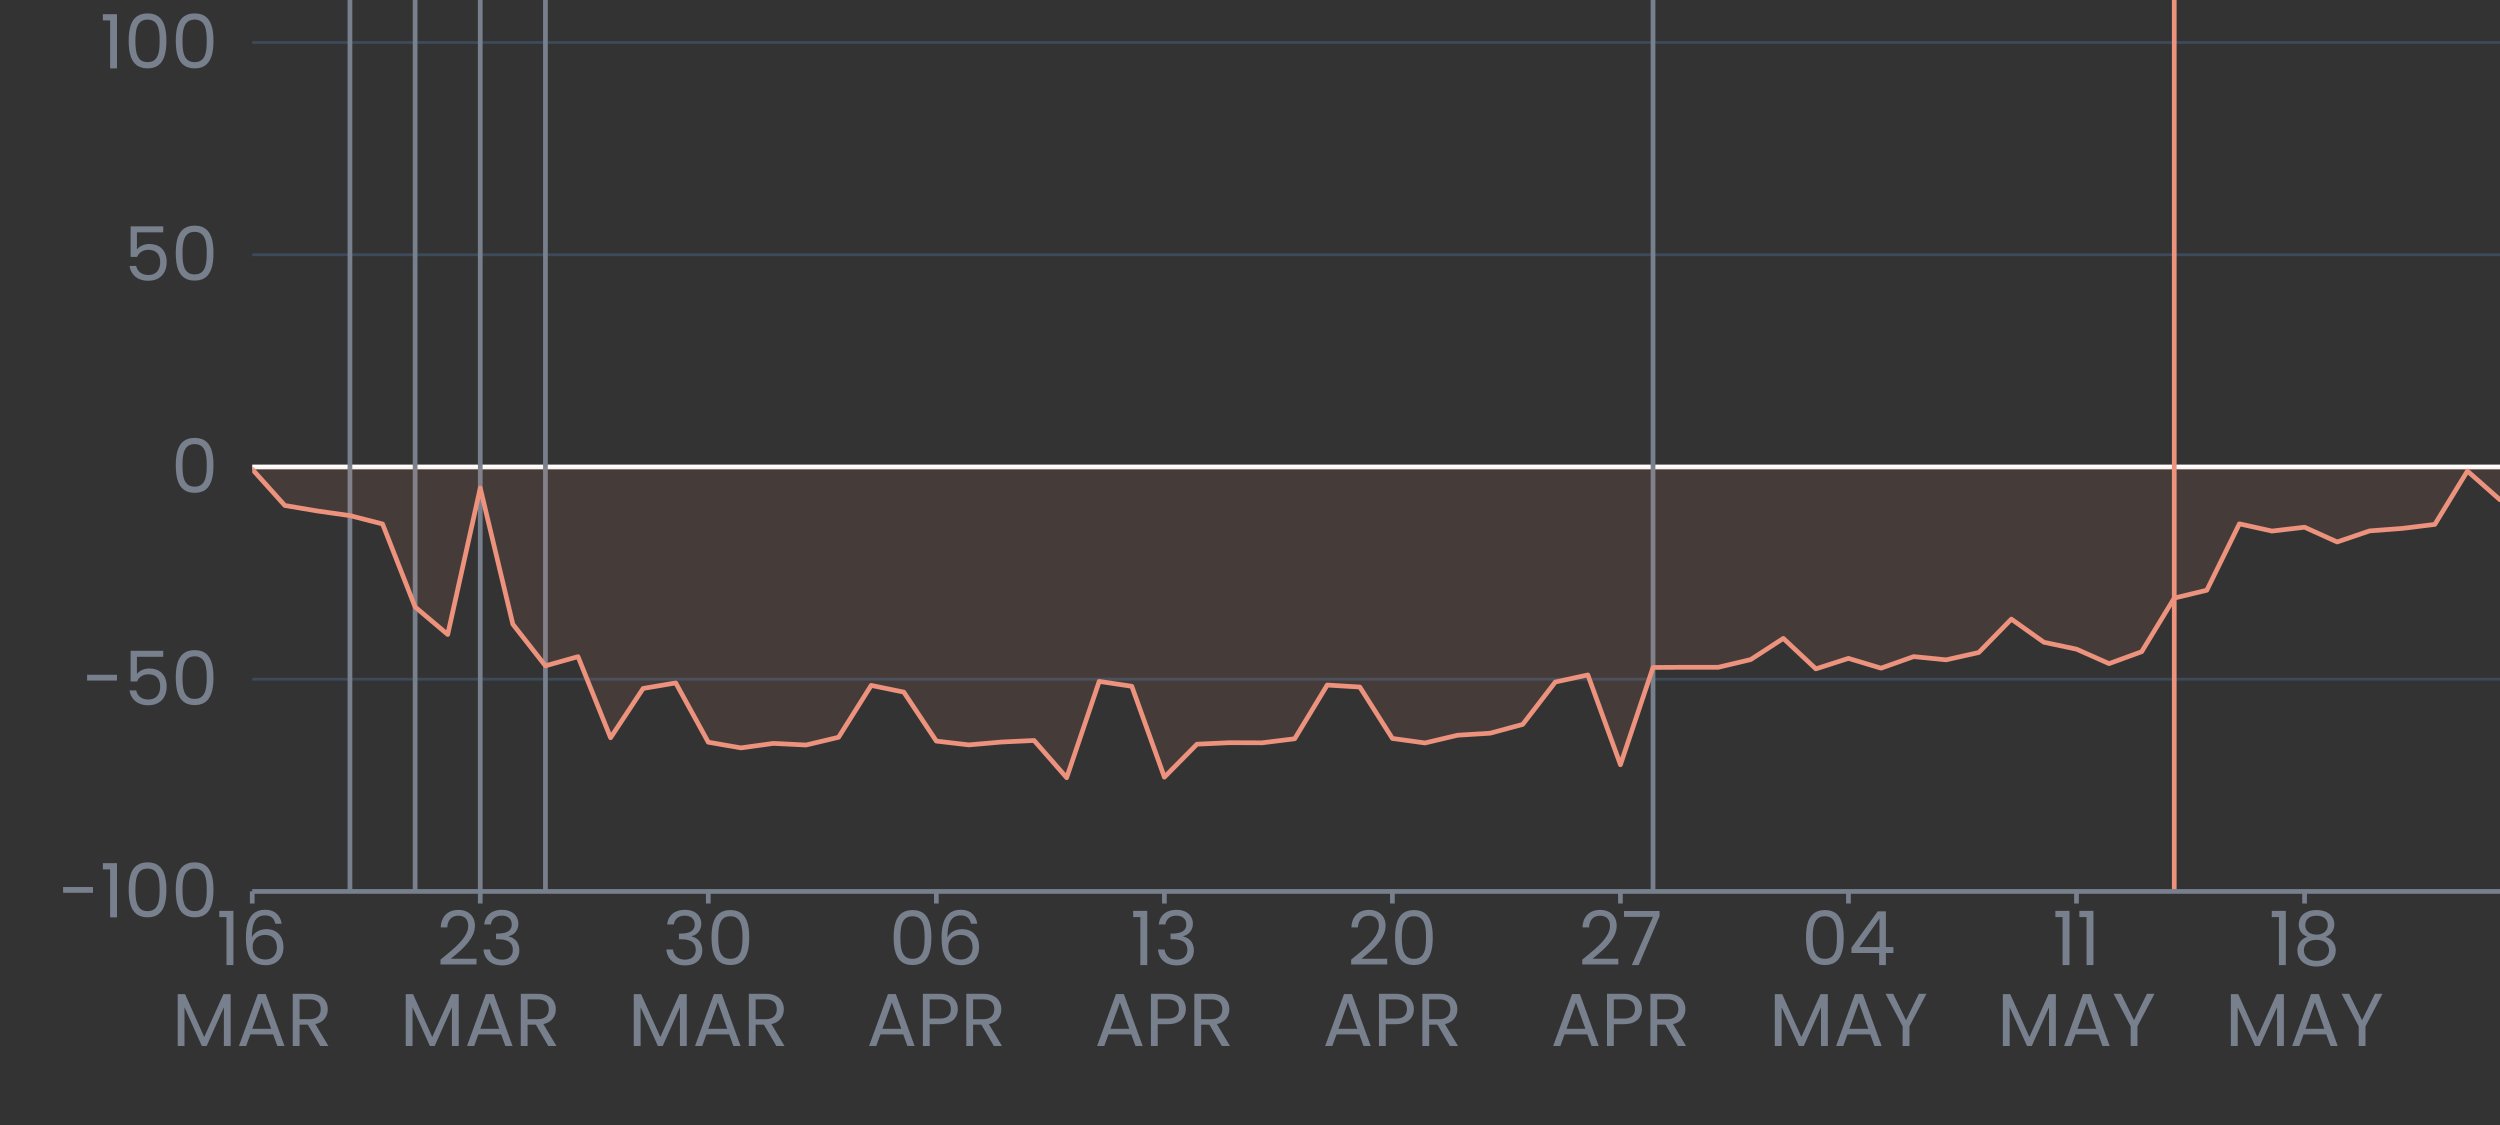 <?xml version='1.0' encoding='UTF-8' ?>
<svg xmlns='http://www.w3.org/2000/svg' xmlns:xlink='http://www.w3.org/1999/xlink' viewBox='0 0 566.93 255.12'>
<rect x="0" y="0" width="566.93" height="255.12" style="fill:#333333;stroke:none;opacity:1;fill-opacity:1"/>
<defs>
  <style type='text/css'><![CDATA[
    line, polyline, polygon, path, rect, circle {
      fill: none;
      stroke: #000000;
      stroke-linecap: round;
      stroke-linejoin: round;
      stroke-miterlimit: 10.00;
    }
  ]]></style>
</defs>
<rect width='100%' height='100%' style='stroke: none; fill: none;'/>
<defs>
  <clipPath id='cpNTcuMjB8NTY2LjkzfDIwMi4xNXwwLjAw'>
    <rect x='57.20' y='0.00' width='509.73' height='202.15' />
  </clipPath>
</defs>
<polyline points='57.20,202.15 566.93,202.15 ' style='stroke-width: 0.64; stroke: #3C4A5A; stroke-linecap: butt;' clip-path='url(#cpNTcuMjB8NTY2LjkzfDIwMi4xNXwwLjAw)' />
<polyline points='57.20,154.02 566.93,154.02 ' style='stroke-width: 0.64; stroke: #3C4A5A; stroke-linecap: butt;' clip-path='url(#cpNTcuMjB8NTY2LjkzfDIwMi4xNXwwLjAw)' />
<polyline points='57.20,105.89 566.93,105.89 ' style='stroke-width: 0.64; stroke: #3C4A5A; stroke-linecap: butt;' clip-path='url(#cpNTcuMjB8NTY2LjkzfDIwMi4xNXwwLjAw)' />
<polyline points='57.20,57.76 566.93,57.76 ' style='stroke-width: 0.64; stroke: #3C4A5A; stroke-linecap: butt;' clip-path='url(#cpNTcuMjB8NTY2LjkzfDIwMi4xNXwwLjAw)' />
<polyline points='57.20,9.63 566.93,9.63 ' style='stroke-width: 0.64; stroke: #3C4A5A; stroke-linecap: butt;' clip-path='url(#cpNTcuMjB8NTY2LjkzfDIwMi4xNXwwLjAw)' />
<line x1='57.20' y1='105.89' x2='566.93' y2='105.89' style='stroke-width: 1.07; stroke: #FFFFFF; stroke-linecap: butt;' clip-path='url(#cpNTcuMjB8NTY2LjkzfDIwMi4xNXwwLjAw)' />
<line x1='79.36' y1='202.15' x2='79.36' y2='0.00' style='stroke-width: 1.07; stroke: #77808C; stroke-linecap: butt;' clip-path='url(#cpNTcuMjB8NTY2LjkzfDIwMi4xNXwwLjAw)' />
<line x1='94.14' y1='202.15' x2='94.14' y2='0.00' style='stroke-width: 1.07; stroke: #77808C; stroke-linecap: butt;' clip-path='url(#cpNTcuMjB8NTY2LjkzfDIwMi4xNXwwLjAw)' />
<line x1='108.91' y1='202.15' x2='108.91' y2='0.00' style='stroke-width: 1.07; stroke: #77808C; stroke-linecap: butt;' clip-path='url(#cpNTcuMjB8NTY2LjkzfDIwMi4xNXwwLjAw)' />
<line x1='123.69' y1='202.15' x2='123.69' y2='0.00' style='stroke-width: 1.07; stroke: #77808C; stroke-linecap: butt;' clip-path='url(#cpNTcuMjB8NTY2LjkzfDIwMi4xNXwwLjAw)' />
<line x1='374.86' y1='202.15' x2='374.86' y2='0.00' style='stroke-width: 1.07; stroke: #77808C; stroke-linecap: butt;' clip-path='url(#cpNTcuMjB8NTY2LjkzfDIwMi4xNXwwLjAw)' />
<line x1='493.06' y1='202.15' x2='493.06' y2='0.00' style='stroke-width: 1.07; stroke: #EC927D; stroke-linecap: butt;' clip-path='url(#cpNTcuMjB8NTY2LjkzfDIwMi4xNXwwLjAw)' />
<polygon points='57.20,106.41 64.59,114.63 71.98,115.88 79.36,116.93 86.75,118.82 94.14,137.65 101.53,143.88 108.91,110.67 116.30,141.56 123.69,150.99 131.08,148.91 138.46,167.30 145.85,156.12 153.24,154.87 160.62,168.31 168.01,169.60 175.40,168.58 182.79,168.95 190.17,167.19 197.56,155.43 204.95,156.95 212.34,168.06 219.72,168.92 227.11,168.27 234.50,167.92 241.89,176.36 249.27,154.52 256.66,155.63 264.05,176.24 271.44,168.76 278.82,168.42 286.21,168.45 293.60,167.53 300.98,155.35 308.37,155.80 315.76,167.46 323.15,168.48 330.53,166.73 337.92,166.27 345.31,164.27 352.70,154.66 360.08,153.06 367.47,173.42 374.86,151.36 382.25,151.32 389.63,151.33 397.02,149.57 404.41,144.77 411.79,151.68 419.18,149.30 426.57,151.52 433.96,148.90 441.34,149.63 448.73,147.97 456.12,140.40 463.51,145.65 470.89,147.21 478.28,150.49 485.67,147.79 493.06,135.63 500.44,133.85 507.83,118.79 515.22,120.43 522.61,119.56 529.99,122.90 537.38,120.39 544.77,119.83 552.15,118.92 559.54,106.82 566.93,113.34 566.93,105.89 559.54,105.89 552.15,105.89 544.77,105.89 537.38,105.89 529.99,105.89 522.61,105.89 515.22,105.89 507.83,105.89 500.44,105.89 493.06,105.89 485.67,105.89 478.28,105.89 470.89,105.89 463.51,105.89 456.12,105.89 448.73,105.89 441.34,105.89 433.96,105.89 426.57,105.89 419.18,105.89 411.79,105.89 404.41,105.89 397.02,105.89 389.63,105.89 382.25,105.89 374.86,105.89 367.47,105.89 360.08,105.89 352.70,105.89 345.31,105.89 337.92,105.89 330.53,105.89 323.15,105.89 315.76,105.89 308.37,105.89 300.98,105.89 293.60,105.89 286.21,105.89 278.82,105.89 271.44,105.89 264.05,105.89 256.66,105.89 249.27,105.89 241.89,105.89 234.50,105.89 227.11,105.89 219.72,105.89 212.34,105.89 204.95,105.89 197.56,105.89 190.17,105.89 182.79,105.89 175.40,105.89 168.01,105.89 160.62,105.89 153.24,105.89 145.85,105.89 138.46,105.89 131.08,105.89 123.69,105.89 116.30,105.89 108.91,105.89 101.53,105.89 94.14,105.89 86.75,105.89 79.36,105.89 71.98,105.89 64.59,105.89 57.20,105.89 ' style='stroke-width: 0.75; stroke: none; fill: #EC927D; fill-opacity: 0.10;' clip-path='url(#cpNTcuMjB8NTY2LjkzfDIwMi4xNXwwLjAw)' />
<polyline points='57.20,106.41 64.59,114.63 71.98,115.88 79.36,116.93 86.75,118.82 94.14,137.65 101.53,143.88 108.91,110.67 116.30,141.56 123.69,150.99 131.08,148.91 138.46,167.30 145.85,156.12 153.24,154.87 160.62,168.31 168.01,169.60 175.40,168.58 182.79,168.95 190.17,167.19 197.56,155.43 204.95,156.95 212.34,168.06 219.72,168.92 227.11,168.27 234.50,167.92 241.89,176.36 249.27,154.52 256.66,155.63 264.05,176.24 271.44,168.76 278.82,168.42 286.21,168.45 293.60,167.53 300.98,155.35 308.37,155.80 315.76,167.46 323.15,168.48 330.53,166.73 337.92,166.27 345.31,164.27 352.70,154.66 360.08,153.06 367.47,173.42 374.86,151.36 382.25,151.32 389.63,151.33 397.02,149.57 404.41,144.77 411.79,151.68 419.18,149.30 426.57,151.52 433.96,148.90 441.34,149.63 448.73,147.97 456.12,140.40 463.51,145.65 470.89,147.21 478.28,150.49 485.67,147.79 493.06,135.63 500.44,133.85 507.83,118.79 515.22,120.43 522.61,119.56 529.99,122.90 537.38,120.39 544.77,119.83 552.15,118.92 559.54,106.82 566.93,113.34 ' style='stroke-width: 1.07; stroke: #EC927D;' clip-path='url(#cpNTcuMjB8NTY2LjkzfDIwMi4xNXwwLjAw)' />
<defs>
  <clipPath id='cpMC4wMHw1NjYuOTN8MjU1LjEyfDAuMDA='>
    <rect x='0.00' y='0.00' width='566.93' height='255.12' />
  </clipPath>
</defs>
<path d='M 14.31 202.46 L 21.09 202.46 L 21.09 201.15 L 14.31 201.15 L 14.31 202.46 Z' style='fill-rule: evenodd; fill: #77808C; stroke-width: 0.75; stroke: none;' clip-path='url(#cpMC4wMHw1NjYuOTN8MjU1LjEyfDAuMDA=)' />
<path d='M 24.97 208.03 L 26.53 208.03 L 26.53 195.74 L 23.33 195.74 L 23.33 197.15 L 24.97 197.15 L 24.97 208.03 Z' style='fill-rule: evenodd; fill: #77808C; stroke-width: 0.75; stroke: none;' clip-path='url(#cpMC4wMHw1NjYuOTN8MjU1LjEyfDAuMDA=)' />
<path d='M 29.18 201.76 L 29.18 201.76 L 29.21 202.80 L 29.30 203.78 L 29.47 204.69 L 29.71 205.51 L 30.05 206.24 L 30.49 206.85 L 31.04 207.35 L 31.72 207.72 L 32.52 207.95 L 33.47 208.03 L 33.47 208.03 L 34.41 207.95 L 35.21 207.72 L 35.88 207.35 L 36.43 206.85 L 36.87 206.24 L 37.21 205.51 L 37.45 204.69 L 37.61 203.78 L 37.71 202.80 L 37.73 201.76 L 37.73 201.76 L 37.71 200.73 L 37.61 199.76 L 37.45 198.87 L 37.21 198.06 L 36.87 197.34 L 36.43 196.73 L 35.88 196.23 L 35.21 195.86 L 34.41 195.63 L 33.47 195.55 L 33.47 195.55 L 32.52 195.63 L 31.72 195.86 L 31.04 196.23 L 30.49 196.73 L 30.05 197.34 L 29.71 198.06 L 29.47 198.87 L 29.30 199.76 L 29.21 200.73 L 29.18 201.76 ZM 36.20 201.76 L 36.20 201.76 L 36.19 202.54 L 36.15 203.28 L 36.07 203.98 L 35.94 204.62 L 35.74 205.19 L 35.47 205.67 L 35.12 206.07 L 34.68 206.37 L 34.13 206.56 L 33.47 206.62 L 33.47 206.62 L 32.80 206.56 L 32.25 206.37 L 31.80 206.07 L 31.45 205.67 L 31.18 205.19 L 30.98 204.62 L 30.85 203.98 L 30.77 203.28 L 30.72 202.54 L 30.71 201.76 L 30.71 201.76 L 30.72 201.01 L 30.77 200.28 L 30.85 199.60 L 30.98 198.97 L 31.18 198.41 L 31.45 197.92 L 31.80 197.52 L 32.25 197.22 L 32.80 197.03 L 33.47 196.97 L 33.47 196.97 L 34.13 197.03 L 34.68 197.22 L 35.12 197.52 L 35.47 197.92 L 35.74 198.41 L 35.94 198.97 L 36.07 199.60 L 36.15 200.28 L 36.19 201.01 L 36.20 201.76 Z' style='fill-rule: evenodd; fill: #77808C; stroke-width: 0.75; stroke: none;' clip-path='url(#cpMC4wMHw1NjYuOTN8MjU1LjEyfDAuMDA=)' />
<path d='M 39.86 201.76 L 39.86 201.76 L 39.89 202.80 L 39.98 203.78 L 40.14 204.69 L 40.39 205.51 L 40.73 206.24 L 41.17 206.85 L 41.72 207.35 L 42.39 207.72 L 43.20 207.95 L 44.14 208.03 L 44.14 208.03 L 45.08 207.95 L 45.89 207.72 L 46.56 207.35 L 47.11 206.85 L 47.54 206.24 L 47.88 205.51 L 48.13 204.69 L 48.29 203.78 L 48.38 202.80 L 48.41 201.76 L 48.41 201.76 L 48.38 200.73 L 48.29 199.76 L 48.13 198.87 L 47.88 198.06 L 47.54 197.34 L 47.11 196.73 L 46.56 196.23 L 45.89 195.86 L 45.08 195.63 L 44.14 195.55 L 44.14 195.55 L 43.20 195.63 L 42.39 195.86 L 41.72 196.23 L 41.17 196.73 L 40.73 197.34 L 40.39 198.06 L 40.14 198.87 L 39.98 199.76 L 39.89 200.73 L 39.86 201.76 ZM 46.88 201.76 L 46.88 201.76 L 46.87 202.54 L 46.83 203.28 L 46.74 203.98 L 46.61 204.62 L 46.42 205.19 L 46.15 205.67 L 45.80 206.07 L 45.35 206.37 L 44.81 206.56 L 44.14 206.62 L 44.14 206.62 L 43.47 206.56 L 42.92 206.37 L 42.48 206.07 L 42.12 205.67 L 41.85 205.19 L 41.66 204.62 L 41.52 203.98 L 41.44 203.28 L 41.40 202.54 L 41.39 201.76 L 41.39 201.76 L 41.40 201.01 L 41.44 200.28 L 41.52 199.60 L 41.66 198.97 L 41.85 198.41 L 42.12 197.92 L 42.48 197.52 L 42.92 197.22 L 43.47 197.03 L 44.14 196.97 L 44.14 196.97 L 44.81 197.03 L 45.35 197.22 L 45.80 197.52 L 46.15 197.92 L 46.42 198.41 L 46.61 198.97 L 46.74 199.60 L 46.83 200.28 L 46.87 201.01 L 46.88 201.76 Z' style='fill-rule: evenodd; fill: #77808C; stroke-width: 0.75; stroke: none;' clip-path='url(#cpMC4wMHw1NjYuOTN8MjU1LjEyfDAuMDA=)' />
<path d='M 19.75 154.33 L 26.53 154.33 L 26.53 153.02 L 19.75 153.02 L 19.75 154.33 Z' style='fill-rule: evenodd; fill: #77808C; stroke-width: 0.75; stroke: none;' clip-path='url(#cpMC4wMHw1NjYuOTN8MjU1LjEyfDAuMDA=)' />
<path d='M 29.62 147.59 L 29.62 154.53 L 31.09 154.53 L 31.09 154.53 L 31.22 154.25 L 31.39 153.99 L 31.58 153.75 L 31.80 153.54 L 32.05 153.36 L 32.32 153.20 L 32.62 153.08 L 32.93 152.99 L 33.27 152.93 L 33.64 152.91 L 33.64 152.91 L 34.15 152.95 L 34.60 153.03 L 35.00 153.18 L 35.35 153.39 L 35.65 153.64 L 35.89 153.95 L 36.08 154.31 L 36.21 154.73 L 36.30 155.18 L 36.32 155.69 L 36.32 155.69 L 36.30 156.18 L 36.22 156.64 L 36.09 157.06 L 35.91 157.45 L 35.67 157.79 L 35.38 158.08 L 35.03 158.31 L 34.62 158.48 L 34.15 158.59 L 33.62 158.63 L 33.62 158.63 L 33.20 158.60 L 32.81 158.54 L 32.45 158.43 L 32.12 158.27 L 31.82 158.08 L 31.55 157.85 L 31.33 157.58 L 31.14 157.28 L 30.99 156.94 L 30.88 156.57 L 29.37 156.57 L 29.37 156.57 L 29.50 157.15 L 29.69 157.68 L 29.96 158.17 L 30.29 158.61 L 30.68 159.00 L 31.14 159.32 L 31.67 159.58 L 32.25 159.78 L 32.90 159.90 L 33.60 159.94 L 33.60 159.94 L 34.42 159.88 L 35.14 159.72 L 35.78 159.46 L 36.32 159.11 L 36.78 158.69 L 37.15 158.19 L 37.44 157.63 L 37.64 157.01 L 37.76 156.35 L 37.80 155.65 L 37.80 155.65 L 37.77 155.08 L 37.68 154.50 L 37.52 153.93 L 37.28 153.40 L 36.95 152.91 L 36.54 152.47 L 36.03 152.11 L 35.42 151.83 L 34.70 151.65 L 33.86 151.59 L 33.86 151.59 L 33.50 151.60 L 33.15 151.65 L 32.82 151.73 L 32.50 151.82 L 32.19 151.95 L 31.91 152.09 L 31.66 152.25 L 31.42 152.43 L 31.22 152.63 L 31.05 152.83 L 31.05 148.95 L 37.02 148.95 L 37.02 147.59 L 29.62 147.59 Z' style='fill-rule: evenodd; fill: #77808C; stroke-width: 0.75; stroke: none;' clip-path='url(#cpMC4wMHw1NjYuOTN8MjU1LjEyfDAuMDA=)' />
<path d='M 39.86 153.63 L 39.86 153.63 L 39.89 154.67 L 39.98 155.65 L 40.14 156.56 L 40.39 157.38 L 40.73 158.10 L 41.17 158.72 L 41.72 159.22 L 42.39 159.59 L 43.20 159.82 L 44.14 159.90 L 44.14 159.90 L 45.08 159.82 L 45.89 159.59 L 46.56 159.22 L 47.11 158.72 L 47.54 158.10 L 47.88 157.38 L 48.13 156.56 L 48.29 155.65 L 48.38 154.67 L 48.41 153.63 L 48.41 153.63 L 48.38 152.60 L 48.29 151.63 L 48.13 150.74 L 47.88 149.92 L 47.54 149.21 L 47.11 148.59 L 46.56 148.10 L 45.89 147.73 L 45.08 147.50 L 44.14 147.42 L 44.14 147.42 L 43.20 147.50 L 42.39 147.73 L 41.72 148.10 L 41.17 148.59 L 40.73 149.21 L 40.39 149.92 L 40.14 150.74 L 39.98 151.63 L 39.89 152.60 L 39.86 153.63 ZM 46.88 153.63 L 46.88 153.63 L 46.87 154.41 L 46.83 155.15 L 46.74 155.85 L 46.61 156.49 L 46.42 157.05 L 46.15 157.54 L 45.80 157.94 L 45.35 158.24 L 44.81 158.43 L 44.14 158.49 L 44.14 158.49 L 43.47 158.43 L 42.92 158.24 L 42.48 157.94 L 42.12 157.54 L 41.85 157.05 L 41.66 156.49 L 41.52 155.85 L 41.44 155.15 L 41.40 154.41 L 41.39 153.63 L 41.39 153.63 L 41.40 152.87 L 41.44 152.15 L 41.52 151.47 L 41.66 150.84 L 41.85 150.28 L 42.12 149.79 L 42.48 149.39 L 42.92 149.09 L 43.47 148.90 L 44.14 148.83 L 44.14 148.83 L 44.81 148.90 L 45.35 149.09 L 45.80 149.39 L 46.15 149.79 L 46.42 150.28 L 46.61 150.84 L 46.74 151.47 L 46.83 152.15 L 46.87 152.87 L 46.88 153.63 Z' style='fill-rule: evenodd; fill: #77808C; stroke-width: 0.75; stroke: none;' clip-path='url(#cpMC4wMHw1NjYuOTN8MjU1LjEyfDAuMDA=)' />
<path d='M 39.86 105.50 L 39.86 105.50 L 39.89 106.54 L 39.98 107.52 L 40.14 108.43 L 40.39 109.25 L 40.73 109.97 L 41.17 110.59 L 41.72 111.09 L 42.39 111.46 L 43.20 111.69 L 44.14 111.77 L 44.14 111.77 L 45.08 111.69 L 45.89 111.46 L 46.56 111.09 L 47.11 110.59 L 47.54 109.97 L 47.88 109.25 L 48.13 108.43 L 48.29 107.52 L 48.38 106.54 L 48.41 105.50 L 48.41 105.50 L 48.38 104.47 L 48.29 103.50 L 48.13 102.61 L 47.88 101.79 L 47.54 101.08 L 47.11 100.46 L 46.56 99.97 L 45.89 99.60 L 45.08 99.37 L 44.14 99.29 L 44.14 99.29 L 43.20 99.37 L 42.39 99.60 L 41.72 99.97 L 41.17 100.46 L 40.73 101.08 L 40.39 101.79 L 40.14 102.61 L 39.98 103.50 L 39.89 104.47 L 39.86 105.50 ZM 46.88 105.50 L 46.88 105.50 L 46.87 106.28 L 46.83 107.02 L 46.74 107.72 L 46.61 108.35 L 46.42 108.92 L 46.15 109.41 L 45.80 109.81 L 45.35 110.11 L 44.81 110.30 L 44.14 110.36 L 44.14 110.36 L 43.47 110.30 L 42.92 110.11 L 42.48 109.81 L 42.12 109.41 L 41.85 108.92 L 41.66 108.35 L 41.52 107.72 L 41.44 107.02 L 41.40 106.28 L 41.39 105.50 L 41.39 105.50 L 41.40 104.74 L 41.44 104.02 L 41.52 103.34 L 41.66 102.71 L 41.85 102.14 L 42.12 101.66 L 42.48 101.26 L 42.92 100.96 L 43.47 100.77 L 44.14 100.70 L 44.14 100.70 L 44.81 100.77 L 45.35 100.96 L 45.80 101.26 L 46.15 101.66 L 46.42 102.14 L 46.61 102.71 L 46.74 103.34 L 46.83 104.02 L 46.87 104.74 L 46.88 105.50 Z' style='fill-rule: evenodd; fill: #77808C; stroke-width: 0.75; stroke: none;' clip-path='url(#cpMC4wMHw1NjYuOTN8MjU1LjEyfDAuMDA=)' />
<path d='M 29.62 51.33 L 29.62 58.27 L 31.09 58.27 L 31.09 58.27 L 31.22 57.99 L 31.39 57.73 L 31.58 57.49 L 31.80 57.28 L 32.05 57.10 L 32.32 56.94 L 32.62 56.82 L 32.93 56.73 L 33.27 56.67 L 33.64 56.65 L 33.64 56.65 L 34.15 56.68 L 34.60 56.77 L 35.00 56.92 L 35.35 57.12 L 35.65 57.38 L 35.89 57.69 L 36.08 58.05 L 36.21 58.46 L 36.30 58.92 L 36.32 59.42 L 36.32 59.42 L 36.30 59.91 L 36.22 60.38 L 36.09 60.80 L 35.91 61.19 L 35.67 61.53 L 35.38 61.81 L 35.03 62.05 L 34.62 62.22 L 34.15 62.33 L 33.62 62.36 L 33.62 62.36 L 33.20 62.34 L 32.81 62.27 L 32.45 62.16 L 32.12 62.01 L 31.82 61.82 L 31.55 61.59 L 31.33 61.32 L 31.14 61.02 L 30.99 60.68 L 30.88 60.31 L 29.37 60.31 L 29.37 60.31 L 29.50 60.88 L 29.69 61.42 L 29.96 61.91 L 30.29 62.35 L 30.68 62.74 L 31.14 63.06 L 31.67 63.32 L 32.25 63.51 L 32.90 63.63 L 33.60 63.67 L 33.60 63.67 L 34.42 63.62 L 35.14 63.46 L 35.78 63.20 L 36.32 62.85 L 36.78 62.42 L 37.15 61.93 L 37.44 61.36 L 37.64 60.75 L 37.76 60.09 L 37.80 59.39 L 37.80 59.39 L 37.77 58.81 L 37.68 58.24 L 37.52 57.67 L 37.28 57.14 L 36.95 56.64 L 36.54 56.21 L 36.03 55.84 L 35.42 55.57 L 34.70 55.39 L 33.86 55.33 L 33.86 55.33 L 33.50 55.34 L 33.15 55.39 L 32.82 55.46 L 32.50 55.56 L 32.19 55.69 L 31.91 55.83 L 31.66 55.99 L 31.42 56.17 L 31.22 56.36 L 31.05 56.57 L 31.05 52.69 L 37.02 52.69 L 37.02 51.33 L 29.62 51.33 Z' style='fill-rule: evenodd; fill: #77808C; stroke-width: 0.75; stroke: none;' clip-path='url(#cpMC4wMHw1NjYuOTN8MjU1LjEyfDAuMDA=)' />
<path d='M 39.86 57.37 L 39.86 57.37 L 39.89 58.41 L 39.98 59.39 L 40.14 60.30 L 40.39 61.12 L 40.73 61.84 L 41.17 62.46 L 41.72 62.96 L 42.39 63.33 L 43.20 63.56 L 44.14 63.64 L 44.14 63.64 L 45.08 63.56 L 45.89 63.33 L 46.56 62.96 L 47.11 62.46 L 47.54 61.84 L 47.88 61.12 L 48.13 60.30 L 48.29 59.39 L 48.38 58.41 L 48.41 57.37 L 48.41 57.37 L 48.38 56.34 L 48.29 55.37 L 48.13 54.47 L 47.88 53.66 L 47.54 52.94 L 47.11 52.33 L 46.56 51.84 L 45.89 51.47 L 45.08 51.24 L 44.14 51.16 L 44.14 51.16 L 43.20 51.24 L 42.39 51.47 L 41.72 51.84 L 41.17 52.33 L 40.73 52.94 L 40.39 53.66 L 40.14 54.47 L 39.98 55.37 L 39.89 56.34 L 39.86 57.37 ZM 46.88 57.37 L 46.88 57.37 L 46.87 58.15 L 46.83 58.89 L 46.74 59.59 L 46.61 60.22 L 46.42 60.79 L 46.15 61.28 L 45.80 61.68 L 45.35 61.98 L 44.81 62.16 L 44.14 62.23 L 44.14 62.23 L 43.47 62.16 L 42.92 61.98 L 42.48 61.68 L 42.12 61.28 L 41.85 60.79 L 41.66 60.22 L 41.52 59.59 L 41.44 58.89 L 41.40 58.15 L 41.39 57.37 L 41.39 57.37 L 41.40 56.61 L 41.44 55.89 L 41.52 55.21 L 41.66 54.58 L 41.85 54.01 L 42.12 53.53 L 42.48 53.13 L 42.92 52.83 L 43.47 52.64 L 44.14 52.57 L 44.14 52.57 L 44.81 52.64 L 45.35 52.83 L 45.80 53.13 L 46.15 53.53 L 46.42 54.01 L 46.61 54.58 L 46.74 55.21 L 46.83 55.89 L 46.87 56.61 L 46.88 57.37 Z' style='fill-rule: evenodd; fill: #77808C; stroke-width: 0.75; stroke: none;' clip-path='url(#cpMC4wMHw1NjYuOTN8MjU1LjEyfDAuMDA=)' />
<path d='M 24.97 15.51 L 26.53 15.51 L 26.53 3.22 L 23.33 3.22 L 23.33 4.63 L 24.97 4.63 L 24.97 15.51 Z' style='fill-rule: evenodd; fill: #77808C; stroke-width: 0.75; stroke: none;' clip-path='url(#cpMC4wMHw1NjYuOTN8MjU1LjEyfDAuMDA=)' />
<path d='M 29.18 9.24 L 29.18 9.24 L 29.21 10.28 L 29.30 11.26 L 29.47 12.16 L 29.71 12.99 L 30.05 13.71 L 30.49 14.33 L 31.04 14.83 L 31.72 15.20 L 32.52 15.43 L 33.47 15.51 L 33.47 15.51 L 34.41 15.43 L 35.21 15.20 L 35.88 14.83 L 36.43 14.33 L 36.87 13.71 L 37.21 12.99 L 37.45 12.16 L 37.61 11.26 L 37.71 10.28 L 37.73 9.24 L 37.73 9.24 L 37.71 8.21 L 37.61 7.24 L 37.45 6.34 L 37.21 5.53 L 36.87 4.81 L 36.43 4.20 L 35.88 3.71 L 35.21 3.34 L 34.41 3.11 L 33.47 3.03 L 33.47 3.03 L 32.52 3.11 L 31.72 3.34 L 31.04 3.71 L 30.49 4.20 L 30.05 4.81 L 29.71 5.53 L 29.47 6.34 L 29.30 7.24 L 29.21 8.21 L 29.18 9.24 ZM 36.20 9.24 L 36.20 9.24 L 36.19 10.02 L 36.15 10.76 L 36.07 11.45 L 35.94 12.09 L 35.74 12.66 L 35.47 13.15 L 35.12 13.55 L 34.68 13.85 L 34.13 14.03 L 33.47 14.10 L 33.47 14.10 L 32.80 14.03 L 32.25 13.85 L 31.80 13.55 L 31.45 13.15 L 31.18 12.66 L 30.98 12.09 L 30.85 11.45 L 30.77 10.76 L 30.72 10.02 L 30.71 9.24 L 30.71 9.24 L 30.72 8.48 L 30.77 7.76 L 30.85 7.08 L 30.98 6.45 L 31.18 5.88 L 31.45 5.39 L 31.80 4.99 L 32.25 4.70 L 32.80 4.51 L 33.47 4.44 L 33.47 4.44 L 34.13 4.51 L 34.68 4.70 L 35.12 4.99 L 35.47 5.39 L 35.74 5.88 L 35.94 6.45 L 36.07 7.08 L 36.15 7.76 L 36.19 8.48 L 36.20 9.24 Z' style='fill-rule: evenodd; fill: #77808C; stroke-width: 0.75; stroke: none;' clip-path='url(#cpMC4wMHw1NjYuOTN8MjU1LjEyfDAuMDA=)' />
<path d='M 39.86 9.24 L 39.86 9.24 L 39.89 10.28 L 39.98 11.26 L 40.14 12.16 L 40.39 12.99 L 40.73 13.71 L 41.17 14.33 L 41.72 14.83 L 42.39 15.20 L 43.20 15.43 L 44.14 15.51 L 44.14 15.51 L 45.08 15.43 L 45.89 15.20 L 46.56 14.83 L 47.11 14.33 L 47.54 13.71 L 47.88 12.99 L 48.13 12.16 L 48.29 11.26 L 48.38 10.28 L 48.41 9.24 L 48.41 9.24 L 48.38 8.21 L 48.29 7.24 L 48.13 6.34 L 47.88 5.53 L 47.54 4.81 L 47.11 4.20 L 46.56 3.71 L 45.89 3.34 L 45.08 3.11 L 44.14 3.03 L 44.14 3.03 L 43.20 3.11 L 42.39 3.34 L 41.72 3.71 L 41.17 4.20 L 40.73 4.81 L 40.39 5.53 L 40.14 6.34 L 39.98 7.24 L 39.89 8.21 L 39.86 9.24 ZM 46.88 9.24 L 46.88 9.24 L 46.87 10.02 L 46.83 10.76 L 46.74 11.45 L 46.61 12.09 L 46.42 12.66 L 46.15 13.15 L 45.80 13.55 L 45.35 13.85 L 44.81 14.03 L 44.14 14.10 L 44.14 14.10 L 43.47 14.03 L 42.92 13.85 L 42.48 13.55 L 42.12 13.15 L 41.85 12.66 L 41.66 12.09 L 41.52 11.45 L 41.44 10.76 L 41.40 10.02 L 41.39 9.24 L 41.39 9.24 L 41.40 8.48 L 41.44 7.76 L 41.52 7.08 L 41.66 6.45 L 41.85 5.88 L 42.12 5.39 L 42.48 4.99 L 42.92 4.70 L 43.47 4.51 L 44.14 4.44 L 44.14 4.44 L 44.81 4.51 L 45.35 4.70 L 45.80 4.99 L 46.15 5.39 L 46.42 5.88 L 46.61 6.45 L 46.74 7.08 L 46.83 7.76 L 46.87 8.48 L 46.88 9.24 Z' style='fill-rule: evenodd; fill: #77808C; stroke-width: 0.75; stroke: none;' clip-path='url(#cpMC4wMHw1NjYuOTN8MjU1LjEyfDAuMDA=)' />
<polyline points='57.20,202.15 566.93,202.15 ' style='stroke-width: 1.07; stroke: #77808C; stroke-linecap: butt;' clip-path='url(#cpMC4wMHw1NjYuOTN8MjU1LjEyfDAuMDA=)' />
<polyline points='57.20,204.89 57.20,202.15 ' style='stroke-width: 1.07; stroke: #77808C; stroke-linecap: butt;' clip-path='url(#cpMC4wMHw1NjYuOTN8MjU1LjEyfDAuMDA=)' />
<polyline points='108.91,204.89 108.91,202.15 ' style='stroke-width: 1.07; stroke: #77808C; stroke-linecap: butt;' clip-path='url(#cpMC4wMHw1NjYuOTN8MjU1LjEyfDAuMDA=)' />
<polyline points='160.62,204.89 160.62,202.15 ' style='stroke-width: 1.07; stroke: #77808C; stroke-linecap: butt;' clip-path='url(#cpMC4wMHw1NjYuOTN8MjU1LjEyfDAuMDA=)' />
<polyline points='212.34,204.89 212.34,202.15 ' style='stroke-width: 1.07; stroke: #77808C; stroke-linecap: butt;' clip-path='url(#cpMC4wMHw1NjYuOTN8MjU1LjEyfDAuMDA=)' />
<polyline points='264.05,204.89 264.05,202.15 ' style='stroke-width: 1.07; stroke: #77808C; stroke-linecap: butt;' clip-path='url(#cpMC4wMHw1NjYuOTN8MjU1LjEyfDAuMDA=)' />
<polyline points='315.76,204.89 315.76,202.15 ' style='stroke-width: 1.07; stroke: #77808C; stroke-linecap: butt;' clip-path='url(#cpMC4wMHw1NjYuOTN8MjU1LjEyfDAuMDA=)' />
<polyline points='367.47,204.89 367.47,202.15 ' style='stroke-width: 1.07; stroke: #77808C; stroke-linecap: butt;' clip-path='url(#cpMC4wMHw1NjYuOTN8MjU1LjEyfDAuMDA=)' />
<polyline points='419.18,204.89 419.18,202.15 ' style='stroke-width: 1.07; stroke: #77808C; stroke-linecap: butt;' clip-path='url(#cpMC4wMHw1NjYuOTN8MjU1LjEyfDAuMDA=)' />
<polyline points='470.89,204.89 470.89,202.15 ' style='stroke-width: 1.07; stroke: #77808C; stroke-linecap: butt;' clip-path='url(#cpMC4wMHw1NjYuOTN8MjU1LjEyfDAuMDA=)' />
<polyline points='522.61,204.89 522.61,202.15 ' style='stroke-width: 1.07; stroke: #77808C; stroke-linecap: butt;' clip-path='url(#cpMC4wMHw1NjYuOTN8MjU1LjEyfDAuMDA=)' />
<path d='M 51.36 218.85 L 52.93 218.85 L 52.93 206.56 L 49.73 206.56 L 49.73 207.97 L 51.36 207.97 L 51.36 218.85 Z' style='fill-rule: evenodd; fill: #77808C; stroke-width: 0.75; stroke: none;' clip-path='url(#cpMC4wMHw1NjYuOTN8MjU1LjEyfDAuMDA=)' />
<path d='M 63.86 209.48 L 63.86 209.48 L 63.77 208.97 L 63.62 208.49 L 63.40 208.04 L 63.13 207.62 L 62.79 207.25 L 62.39 206.92 L 61.92 206.66 L 61.39 206.47 L 60.79 206.34 L 60.12 206.30 L 60.12 206.30 L 59.24 206.37 L 58.47 206.58 L 57.81 206.92 L 57.24 207.39 L 56.77 207.97 L 56.40 208.68 L 56.12 209.49 L 55.92 210.41 L 55.80 211.43 L 55.77 212.54 L 55.77 212.54 L 55.79 213.62 L 55.88 214.63 L 56.05 215.55 L 56.30 216.38 L 56.65 217.11 L 57.11 217.72 L 57.69 218.21 L 58.40 218.58 L 59.26 218.80 L 60.27 218.88 L 60.27 218.88 L 61.04 218.83 L 61.72 218.67 L 62.32 218.42 L 62.84 218.09 L 63.28 217.68 L 63.64 217.21 L 63.92 216.67 L 64.12 216.09 L 64.24 215.46 L 64.28 214.80 L 64.28 214.80 L 64.24 214.06 L 64.10 213.38 L 63.89 212.78 L 63.59 212.24 L 63.22 211.78 L 62.78 211.40 L 62.28 211.10 L 61.72 210.88 L 61.11 210.75 L 60.44 210.70 L 60.44 210.70 L 60.01 210.72 L 59.58 210.78 L 59.18 210.88 L 58.79 211.02 L 58.42 211.19 L 58.09 211.40 L 57.78 211.65 L 57.52 211.93 L 57.29 212.24 L 57.11 212.59 L 57.11 212.59 L 57.14 211.56 L 57.23 210.67 L 57.38 209.90 L 57.59 209.25 L 57.86 208.72 L 58.20 208.30 L 58.59 207.98 L 59.04 207.76 L 59.54 207.63 L 60.10 207.59 L 60.10 207.59 L 60.50 207.61 L 60.85 207.67 L 61.17 207.78 L 61.45 207.91 L 61.70 208.09 L 61.91 208.30 L 62.08 208.55 L 62.23 208.83 L 62.34 209.14 L 62.43 209.48 L 63.86 209.48 ZM 60.12 212.01 L 60.12 212.01 L 60.62 212.05 L 61.07 212.14 L 61.47 212.30 L 61.82 212.51 L 62.11 212.78 L 62.36 213.10 L 62.54 213.47 L 62.68 213.89 L 62.76 214.35 L 62.79 214.85 L 62.79 214.85 L 62.76 215.33 L 62.67 215.78 L 62.53 216.18 L 62.33 216.53 L 62.09 216.84 L 61.79 217.10 L 61.45 217.31 L 61.07 217.46 L 60.65 217.56 L 60.19 217.59 L 60.19 217.59 L 59.63 217.55 L 59.14 217.44 L 58.71 217.27 L 58.33 217.04 L 58.01 216.75 L 57.75 216.41 L 57.55 216.03 L 57.41 215.61 L 57.32 215.16 L 57.30 214.68 L 57.30 214.68 L 57.34 214.16 L 57.45 213.70 L 57.64 213.30 L 57.88 212.95 L 58.18 212.66 L 58.51 212.42 L 58.89 212.24 L 59.28 212.11 L 59.70 212.04 L 60.12 212.01 Z' style='fill-rule: evenodd; fill: #77808C; stroke-width: 0.75; stroke: none;' clip-path='url(#cpMC4wMHw1NjYuOTN8MjU1LjEyfDAuMDA=)' />
<path d='M 40.30 237.21 L 41.84 237.21 L 41.84 228.42 L 45.77 237.21 L 46.86 237.21 L 50.77 228.43 L 50.77 237.21 L 52.31 237.21 L 52.31 225.44 L 50.67 225.44 L 46.31 235.17 L 41.96 225.44 L 40.30 225.44 L 40.30 237.21 Z' style='fill-rule: evenodd; fill: #77808C; stroke-width: 0.75; stroke: none;' clip-path='url(#cpMC4wMHw1NjYuOTN8MjU1LjEyfDAuMDA=)' />
<path d='M 62.89 237.21 L 64.52 237.21 L 60.25 225.43 L 58.47 225.43 L 54.18 237.21 L 55.82 237.21 L 56.77 234.57 L 61.94 234.57 L 62.89 237.21 ZM 61.49 233.31 L 57.21 233.31 L 59.35 227.33 L 61.49 233.31 Z' style='fill-rule: evenodd; fill: #77808C; stroke-width: 0.75; stroke: none;' clip-path='url(#cpMC4wMHw1NjYuOTN8MjU1LjEyfDAuMDA=)' />
<path d='M 72.73 228.84 L 72.73 228.84 L 72.71 229.23 L 72.64 229.59 L 72.52 229.92 L 72.35 230.22 L 72.13 230.48 L 71.86 230.70 L 71.53 230.88 L 71.15 231.01 L 70.71 231.09 L 70.22 231.12 L 67.94 231.12 L 67.94 226.63 L 70.22 226.63 L 70.22 226.63 L 70.72 226.66 L 71.16 226.73 L 71.54 226.86 L 71.86 227.02 L 72.14 227.23 L 72.35 227.48 L 72.52 227.77 L 72.64 228.10 L 72.71 228.45 L 72.73 228.84 ZM 66.39 225.36 L 66.39 237.21 L 67.94 237.21 L 67.94 232.36 L 69.81 232.36 L 72.63 237.21 L 74.48 237.21 L 71.51 232.24 L 71.51 232.24 L 72.07 232.08 L 72.56 231.86 L 72.99 231.60 L 73.36 231.29 L 73.66 230.94 L 73.91 230.57 L 74.10 230.16 L 74.23 229.73 L 74.30 229.29 L 74.33 228.84 L 74.33 228.84 L 74.29 228.27 L 74.17 227.74 L 73.97 227.23 L 73.68 226.78 L 73.32 226.37 L 72.87 226.03 L 72.33 225.74 L 71.71 225.53 L 71.01 225.40 L 70.22 225.36 L 66.39 225.36 Z' style='fill-rule: evenodd; fill: #77808C; stroke-width: 0.75; stroke: none;' clip-path='url(#cpMC4wMHw1NjYuOTN8MjU1LjEyfDAuMDA=)' />
<path d='M 99.89 218.71 L 108.06 218.71 L 108.06 217.42 L 102.22 217.42 L 102.22 217.42 L 102.90 216.86 L 103.63 216.25 L 104.37 215.60 L 105.10 214.91 L 105.78 214.17 L 106.40 213.40 L 106.93 212.59 L 107.35 211.75 L 107.61 210.88 L 107.71 209.97 L 107.71 209.97 L 107.66 209.32 L 107.53 208.72 L 107.32 208.18 L 107.03 207.71 L 106.67 207.30 L 106.24 206.96 L 105.74 206.69 L 105.18 206.49 L 104.57 206.37 L 103.90 206.33 L 103.90 206.33 L 103.25 206.38 L 102.65 206.50 L 102.09 206.70 L 101.58 206.98 L 101.13 207.34 L 100.74 207.78 L 100.42 208.30 L 100.18 208.89 L 100.01 209.56 L 99.94 210.31 L 101.43 210.31 L 101.43 210.31 L 101.48 209.86 L 101.56 209.44 L 101.70 209.06 L 101.88 208.71 L 102.10 208.41 L 102.37 208.15 L 102.69 207.94 L 103.05 207.79 L 103.46 207.69 L 103.92 207.66 L 103.92 207.66 L 104.38 207.69 L 104.79 207.78 L 105.14 207.92 L 105.43 208.11 L 105.67 208.34 L 105.86 208.62 L 106.00 208.93 L 106.10 209.27 L 106.16 209.64 L 106.18 210.04 L 106.18 210.04 L 106.09 210.79 L 105.83 211.54 L 105.43 212.29 L 104.89 213.04 L 104.24 213.79 L 103.50 214.54 L 102.67 215.30 L 101.78 216.06 L 100.85 216.83 L 99.89 217.61 L 99.89 218.71 Z' style='fill-rule: evenodd; fill: #77808C; stroke-width: 0.75; stroke: none;' clip-path='url(#cpMC4wMHw1NjYuOTN8MjU1LjEyfDAuMDA=)' />
<path d='M 109.81 209.65 L 111.33 209.65 L 111.33 209.65 L 111.39 209.30 L 111.50 208.98 L 111.65 208.69 L 111.84 208.43 L 112.08 208.20 L 112.34 208.01 L 112.65 207.85 L 113.00 207.74 L 113.38 207.67 L 113.79 207.64 L 113.79 207.64 L 114.21 207.67 L 114.60 207.74 L 114.93 207.85 L 115.23 208.01 L 115.48 208.20 L 115.68 208.43 L 115.84 208.69 L 115.96 208.98 L 116.03 209.29 L 116.05 209.63 L 116.05 209.63 L 116.02 210.04 L 115.92 210.39 L 115.76 210.71 L 115.53 210.97 L 115.24 211.20 L 114.89 211.38 L 114.48 211.52 L 114.01 211.62 L 113.48 211.68 L 112.89 211.71 L 112.48 211.71 L 112.48 213.00 L 112.87 213.00 L 112.87 213.00 L 113.51 213.02 L 114.08 213.08 L 114.59 213.19 L 115.03 213.34 L 115.41 213.55 L 115.72 213.80 L 115.97 214.11 L 116.15 214.48 L 116.26 214.91 L 116.29 215.40 L 116.29 215.40 L 116.27 215.76 L 116.20 216.11 L 116.08 216.43 L 115.91 216.72 L 115.69 216.98 L 115.43 217.20 L 115.11 217.38 L 114.75 217.51 L 114.33 217.59 L 113.86 217.62 L 113.86 217.62 L 113.39 217.59 L 112.96 217.51 L 112.58 217.37 L 112.24 217.19 L 111.94 216.96 L 111.68 216.69 L 111.47 216.39 L 111.31 216.05 L 111.19 215.69 L 111.12 215.31 L 109.63 215.31 L 109.63 215.31 L 109.73 215.99 L 109.92 216.60 L 110.19 217.14 L 110.53 217.61 L 110.95 218.01 L 111.43 218.34 L 111.97 218.60 L 112.56 218.78 L 113.20 218.89 L 113.88 218.93 L 113.88 218.93 L 114.61 218.89 L 115.27 218.76 L 115.85 218.56 L 116.36 218.28 L 116.79 217.95 L 117.14 217.55 L 117.41 217.11 L 117.61 216.62 L 117.73 216.09 L 117.77 215.53 L 117.77 215.53 L 117.74 215.02 L 117.66 214.56 L 117.52 214.13 L 117.34 213.75 L 117.11 213.41 L 116.83 213.12 L 116.52 212.87 L 116.17 212.66 L 115.79 212.49 L 115.37 212.37 L 115.37 212.28 L 115.37 212.28 L 115.75 212.17 L 116.10 212.02 L 116.41 211.82 L 116.70 211.58 L 116.95 211.30 L 117.16 210.99 L 117.32 210.65 L 117.45 210.29 L 117.52 209.89 L 117.55 209.48 L 117.55 209.48 L 117.51 208.96 L 117.39 208.47 L 117.20 208.02 L 116.94 207.60 L 116.60 207.24 L 116.18 206.92 L 115.70 206.67 L 115.15 206.48 L 114.53 206.36 L 113.84 206.32 L 113.84 206.32 L 113.18 206.35 L 112.56 206.46 L 112.00 206.64 L 111.49 206.88 L 111.03 207.19 L 110.64 207.57 L 110.32 208.00 L 110.07 208.49 L 109.90 209.04 L 109.81 209.65 Z' style='fill-rule: evenodd; fill: #77808C; stroke-width: 0.75; stroke: none;' clip-path='url(#cpMC4wMHw1NjYuOTN8MjU1LjEyfDAuMDA=)' />
<path d='M 92.01 237.21 L 93.55 237.21 L 93.55 228.42 L 97.48 237.21 L 98.57 237.21 L 102.48 228.43 L 102.48 237.21 L 104.03 237.21 L 104.03 225.44 L 102.38 225.44 L 98.02 235.17 L 93.67 225.44 L 92.01 225.44 L 92.01 237.21 Z' style='fill-rule: evenodd; fill: #77808C; stroke-width: 0.75; stroke: none;' clip-path='url(#cpMC4wMHw1NjYuOTN8MjU1LjEyfDAuMDA=)' />
<path d='M 114.60 237.21 L 116.23 237.21 L 111.96 225.43 L 110.18 225.43 L 105.90 237.21 L 107.53 237.21 L 108.48 234.57 L 113.65 234.57 L 114.60 237.21 ZM 113.21 233.31 L 108.92 233.31 L 111.06 227.33 L 113.21 233.31 Z' style='fill-rule: evenodd; fill: #77808C; stroke-width: 0.75; stroke: none;' clip-path='url(#cpMC4wMHw1NjYuOTN8MjU1LjEyfDAuMDA=)' />
<path d='M 124.44 228.84 L 124.44 228.84 L 124.42 229.23 L 124.35 229.59 L 124.23 229.92 L 124.06 230.22 L 123.84 230.48 L 123.57 230.70 L 123.24 230.88 L 122.86 231.01 L 122.42 231.09 L 121.93 231.12 L 119.65 231.12 L 119.65 226.63 L 121.93 226.63 L 121.93 226.63 L 122.43 226.66 L 122.87 226.73 L 123.25 226.86 L 123.58 227.02 L 123.85 227.23 L 124.07 227.48 L 124.23 227.77 L 124.35 228.10 L 124.42 228.45 L 124.44 228.84 ZM 118.10 225.36 L 118.10 237.21 L 119.65 237.21 L 119.65 232.36 L 121.52 232.36 L 124.34 237.21 L 126.19 237.21 L 123.22 232.24 L 123.22 232.24 L 123.78 232.08 L 124.28 231.86 L 124.71 231.60 L 125.07 231.29 L 125.38 230.94 L 125.62 230.57 L 125.81 230.16 L 125.94 229.73 L 126.02 229.29 L 126.04 228.84 L 126.04 228.84 L 126.00 228.27 L 125.88 227.74 L 125.68 227.23 L 125.40 226.78 L 125.03 226.37 L 124.58 226.03 L 124.04 225.74 L 123.43 225.53 L 122.72 225.40 L 121.93 225.36 L 118.10 225.36 Z' style='fill-rule: evenodd; fill: #77808C; stroke-width: 0.75; stroke: none;' clip-path='url(#cpMC4wMHw1NjYuOTN8MjU1LjEyfDAuMDA=)' />
<path d='M 151.30 209.65 L 152.81 209.65 L 152.81 209.65 L 152.88 209.30 L 152.99 208.98 L 153.14 208.69 L 153.33 208.43 L 153.56 208.20 L 153.83 208.01 L 154.14 207.85 L 154.48 207.74 L 154.86 207.67 L 155.28 207.64 L 155.28 207.64 L 155.70 207.67 L 156.08 207.74 L 156.42 207.85 L 156.71 208.01 L 156.96 208.20 L 157.17 208.43 L 157.33 208.69 L 157.45 208.98 L 157.52 209.29 L 157.54 209.63 L 157.54 209.63 L 157.51 210.04 L 157.41 210.39 L 157.24 210.71 L 157.02 210.97 L 156.73 211.20 L 156.38 211.38 L 155.97 211.52 L 155.50 211.62 L 154.97 211.68 L 154.38 211.71 L 153.97 211.71 L 153.97 213.00 L 154.36 213.00 L 154.36 213.00 L 154.99 213.02 L 155.56 213.08 L 156.07 213.19 L 156.52 213.34 L 156.90 213.55 L 157.21 213.80 L 157.46 214.11 L 157.63 214.48 L 157.74 214.91 L 157.78 215.40 L 157.78 215.40 L 157.75 215.76 L 157.68 216.11 L 157.56 216.43 L 157.40 216.72 L 157.18 216.98 L 156.91 217.20 L 156.60 217.38 L 156.23 217.51 L 155.81 217.59 L 155.35 217.62 L 155.35 217.62 L 154.88 217.59 L 154.45 217.51 L 154.06 217.37 L 153.72 217.19 L 153.42 216.96 L 153.17 216.69 L 152.96 216.39 L 152.80 216.05 L 152.68 215.69 L 152.61 215.31 L 151.11 215.31 L 151.11 215.31 L 151.21 215.99 L 151.40 216.60 L 151.67 217.14 L 152.02 217.61 L 152.43 218.01 L 152.91 218.34 L 153.45 218.60 L 154.04 218.78 L 154.68 218.89 L 155.36 218.93 L 155.36 218.93 L 156.10 218.89 L 156.75 218.76 L 157.34 218.56 L 157.84 218.28 L 158.27 217.95 L 158.63 217.55 L 158.90 217.11 L 159.10 216.62 L 159.22 216.09 L 159.26 215.53 L 159.26 215.53 L 159.23 215.02 L 159.14 214.56 L 159.01 214.13 L 158.82 213.75 L 158.59 213.41 L 158.32 213.12 L 158.01 212.87 L 157.66 212.66 L 157.27 212.49 L 156.86 212.37 L 156.86 212.28 L 156.86 212.28 L 157.23 212.17 L 157.58 212.02 L 157.90 211.82 L 158.18 211.58 L 158.43 211.30 L 158.64 210.99 L 158.81 210.65 L 158.93 210.29 L 159.01 209.89 L 159.04 209.48 L 159.04 209.48 L 159.00 208.96 L 158.88 208.47 L 158.69 208.02 L 158.42 207.60 L 158.08 207.24 L 157.67 206.92 L 157.19 206.67 L 156.64 206.48 L 156.02 206.36 L 155.33 206.32 L 155.33 206.32 L 154.67 206.35 L 154.05 206.46 L 153.48 206.64 L 152.97 206.88 L 152.52 207.19 L 152.13 207.57 L 151.81 208.00 L 151.56 208.49 L 151.39 209.04 L 151.30 209.65 Z' style='fill-rule: evenodd; fill: #77808C; stroke-width: 0.75; stroke: none;' clip-path='url(#cpMC4wMHw1NjYuOTN8MjU1LjEyfDAuMDA=)' />
<path d='M 161.35 212.57 L 161.35 212.57 L 161.38 213.62 L 161.47 214.60 L 161.63 215.50 L 161.88 216.32 L 162.21 217.05 L 162.65 217.67 L 163.21 218.17 L 163.88 218.54 L 164.69 218.77 L 165.63 218.85 L 165.63 218.85 L 166.57 218.77 L 167.37 218.54 L 168.04 218.17 L 168.59 217.67 L 169.03 217.05 L 169.37 216.32 L 169.62 215.50 L 169.78 214.60 L 169.87 213.62 L 169.90 212.57 L 169.90 212.57 L 169.87 211.54 L 169.78 210.58 L 169.62 209.68 L 169.37 208.87 L 169.03 208.15 L 168.59 207.54 L 168.04 207.04 L 167.37 206.68 L 166.57 206.45 L 165.63 206.37 L 165.63 206.37 L 164.69 206.45 L 163.88 206.68 L 163.21 207.04 L 162.65 207.54 L 162.21 208.15 L 161.88 208.87 L 161.63 209.68 L 161.47 210.58 L 161.38 211.54 L 161.35 212.57 ZM 168.37 212.57 L 168.37 212.57 L 168.36 213.35 L 168.32 214.10 L 168.23 214.79 L 168.10 215.43 L 167.90 216.00 L 167.64 216.49 L 167.29 216.89 L 166.84 217.18 L 166.29 217.37 L 165.63 217.44 L 165.63 217.44 L 164.96 217.37 L 164.41 217.18 L 163.96 216.89 L 163.61 216.49 L 163.34 216.00 L 163.15 215.43 L 163.01 214.79 L 162.93 214.10 L 162.89 213.35 L 162.88 212.57 L 162.88 212.57 L 162.89 211.82 L 162.93 211.10 L 163.01 210.41 L 163.15 209.78 L 163.34 209.22 L 163.61 208.73 L 163.96 208.33 L 164.41 208.03 L 164.96 207.84 L 165.63 207.78 L 165.63 207.78 L 166.29 207.84 L 166.84 208.03 L 167.29 208.33 L 167.64 208.73 L 167.90 209.22 L 168.10 209.78 L 168.23 210.41 L 168.32 211.10 L 168.36 211.82 L 168.37 212.57 Z' style='fill-rule: evenodd; fill: #77808C; stroke-width: 0.75; stroke: none;' clip-path='url(#cpMC4wMHw1NjYuOTN8MjU1LjEyfDAuMDA=)' />
<path d='M 143.72 237.21 L 145.27 237.21 L 145.27 228.42 L 149.19 237.21 L 150.28 237.21 L 154.19 228.43 L 154.19 237.21 L 155.74 237.21 L 155.74 225.44 L 154.09 225.44 L 149.74 235.17 L 145.38 225.44 L 143.72 225.44 L 143.72 237.21 Z' style='fill-rule: evenodd; fill: #77808C; stroke-width: 0.75; stroke: none;' clip-path='url(#cpMC4wMHw1NjYuOTN8MjU1LjEyfDAuMDA=)' />
<path d='M 166.31 237.21 L 167.94 237.21 L 163.68 225.43 L 161.89 225.43 L 157.61 237.21 L 159.24 237.21 L 160.19 234.57 L 165.36 234.57 L 166.31 237.21 ZM 164.92 233.31 L 160.63 233.31 L 162.78 227.33 L 164.92 233.31 Z' style='fill-rule: evenodd; fill: #77808C; stroke-width: 0.75; stroke: none;' clip-path='url(#cpMC4wMHw1NjYuOTN8MjU1LjEyfDAuMDA=)' />
<path d='M 176.15 228.84 L 176.15 228.84 L 176.13 229.23 L 176.06 229.59 L 175.94 229.92 L 175.77 230.22 L 175.55 230.48 L 175.28 230.70 L 174.95 230.88 L 174.57 231.01 L 174.13 231.09 L 173.64 231.12 L 171.36 231.12 L 171.36 226.63 L 173.64 226.63 L 173.64 226.63 L 174.14 226.66 L 174.58 226.73 L 174.96 226.86 L 175.29 227.02 L 175.56 227.23 L 175.78 227.48 L 175.94 227.77 L 176.06 228.10 L 176.13 228.45 L 176.15 228.84 ZM 169.81 225.36 L 169.81 237.21 L 171.36 237.21 L 171.36 232.36 L 173.23 232.36 L 176.05 237.21 L 177.91 237.21 L 174.93 232.24 L 174.93 232.24 L 175.49 232.08 L 175.99 231.86 L 176.42 231.60 L 176.78 231.29 L 177.09 230.94 L 177.33 230.57 L 177.52 230.16 L 177.65 229.73 L 177.73 229.29 L 177.75 228.84 L 177.75 228.84 L 177.71 228.27 L 177.59 227.74 L 177.39 227.23 L 177.11 226.78 L 176.74 226.37 L 176.29 226.03 L 175.76 225.74 L 175.14 225.53 L 174.43 225.40 L 173.64 225.36 L 169.81 225.36 Z' style='fill-rule: evenodd; fill: #77808C; stroke-width: 0.75; stroke: none;' clip-path='url(#cpMC4wMHw1NjYuOTN8MjU1LjEyfDAuMDA=)' />
<path d='M 202.65 212.57 L 202.65 212.57 L 202.68 213.62 L 202.77 214.60 L 202.94 215.50 L 203.18 216.32 L 203.52 217.05 L 203.96 217.67 L 204.51 218.17 L 205.19 218.54 L 205.99 218.77 L 206.94 218.85 L 206.94 218.85 L 207.88 218.77 L 208.68 218.54 L 209.35 218.17 L 209.90 217.67 L 210.34 217.05 L 210.68 216.32 L 210.92 215.50 L 211.09 214.60 L 211.18 213.62 L 211.21 212.57 L 211.21 212.57 L 211.18 211.54 L 211.09 210.58 L 210.92 209.68 L 210.68 208.87 L 210.34 208.15 L 209.90 207.54 L 209.35 207.04 L 208.68 206.68 L 207.88 206.45 L 206.94 206.37 L 206.94 206.37 L 205.99 206.45 L 205.19 206.68 L 204.51 207.04 L 203.96 207.54 L 203.52 208.15 L 203.18 208.87 L 202.94 209.68 L 202.77 210.58 L 202.68 211.54 L 202.65 212.57 ZM 209.68 212.57 L 209.68 212.57 L 209.66 213.35 L 209.62 214.10 L 209.54 214.79 L 209.41 215.43 L 209.21 216.00 L 208.94 216.49 L 208.59 216.89 L 208.15 217.18 L 207.60 217.37 L 206.94 217.44 L 206.94 217.44 L 206.27 217.37 L 205.72 217.18 L 205.27 216.89 L 204.92 216.49 L 204.65 216.00 L 204.45 215.43 L 204.32 214.79 L 204.24 214.10 L 204.20 213.35 L 204.18 212.57 L 204.18 212.57 L 204.20 211.82 L 204.24 211.10 L 204.32 210.41 L 204.45 209.78 L 204.65 209.22 L 204.92 208.73 L 205.27 208.33 L 205.72 208.03 L 206.27 207.84 L 206.94 207.78 L 206.94 207.78 L 207.60 207.84 L 208.15 208.03 L 208.59 208.33 L 208.94 208.73 L 209.21 209.22 L 209.41 209.78 L 209.54 210.41 L 209.62 211.10 L 209.66 211.82 L 209.68 212.57 Z' style='fill-rule: evenodd; fill: #77808C; stroke-width: 0.75; stroke: none;' clip-path='url(#cpMC4wMHw1NjYuOTN8MjU1LjEyfDAuMDA=)' />
<path d='M 221.61 209.48 L 221.61 209.48 L 221.52 208.97 L 221.37 208.49 L 221.16 208.04 L 220.88 207.62 L 220.54 207.25 L 220.14 206.92 L 219.67 206.66 L 219.14 206.47 L 218.54 206.34 L 217.87 206.30 L 217.87 206.30 L 216.99 206.37 L 216.22 206.58 L 215.56 206.92 L 214.99 207.39 L 214.53 207.97 L 214.15 208.68 L 213.87 209.49 L 213.67 210.41 L 213.56 211.43 L 213.52 212.54 L 213.52 212.54 L 213.55 213.62 L 213.64 214.63 L 213.80 215.55 L 214.06 216.38 L 214.41 217.11 L 214.87 217.72 L 215.45 218.21 L 216.16 218.58 L 217.01 218.80 L 218.02 218.88 L 218.02 218.88 L 218.79 218.83 L 219.47 218.67 L 220.07 218.42 L 220.60 218.09 L 221.04 217.68 L 221.40 217.21 L 221.68 216.67 L 221.88 216.09 L 221.99 215.46 L 222.03 214.80 L 222.03 214.80 L 221.99 214.06 L 221.86 213.38 L 221.64 212.78 L 221.34 212.24 L 220.97 211.78 L 220.54 211.40 L 220.03 211.10 L 219.47 210.88 L 218.86 210.75 L 218.19 210.70 L 218.19 210.70 L 217.76 210.72 L 217.34 210.78 L 216.93 210.88 L 216.54 211.02 L 216.18 211.19 L 215.84 211.40 L 215.54 211.65 L 215.27 211.93 L 215.04 212.24 L 214.86 212.59 L 214.86 212.59 L 214.89 211.56 L 214.98 210.67 L 215.13 209.90 L 215.34 209.25 L 215.62 208.72 L 215.95 208.30 L 216.34 207.98 L 216.79 207.76 L 217.29 207.63 L 217.85 207.59 L 217.85 207.59 L 218.25 207.61 L 218.61 207.67 L 218.93 207.78 L 219.21 207.91 L 219.45 208.09 L 219.66 208.30 L 219.84 208.55 L 219.98 208.83 L 220.10 209.14 L 220.18 209.48 L 221.61 209.48 ZM 217.87 212.01 L 217.87 212.01 L 218.37 212.05 L 218.83 212.14 L 219.23 212.30 L 219.57 212.51 L 219.87 212.78 L 220.11 213.10 L 220.30 213.47 L 220.43 213.89 L 220.51 214.35 L 220.54 214.85 L 220.54 214.85 L 220.51 215.33 L 220.42 215.78 L 220.28 216.18 L 220.08 216.53 L 219.84 216.84 L 219.54 217.10 L 219.20 217.31 L 218.82 217.46 L 218.40 217.56 L 217.94 217.59 L 217.94 217.59 L 217.39 217.55 L 216.89 217.44 L 216.46 217.27 L 216.08 217.04 L 215.77 216.75 L 215.51 216.41 L 215.31 216.03 L 215.16 215.61 L 215.08 215.16 L 215.05 214.68 L 215.05 214.68 L 215.09 214.16 L 215.21 213.70 L 215.39 213.30 L 215.63 212.95 L 215.93 212.66 L 216.27 212.42 L 216.64 212.24 L 217.03 212.11 L 217.45 212.04 L 217.87 212.01 Z' style='fill-rule: evenodd; fill: #77808C; stroke-width: 0.75; stroke: none;' clip-path='url(#cpMC4wMHw1NjYuOTN8MjU1LjEyfDAuMDA=)' />
<path d='M 205.78 237.21 L 207.41 237.21 L 203.15 225.43 L 201.36 225.43 L 197.08 237.21 L 198.71 237.21 L 199.66 234.57 L 204.83 234.57 L 205.78 237.21 ZM 204.39 233.31 L 200.10 233.31 L 202.25 227.33 L 204.39 233.31 Z' style='fill-rule: evenodd; fill: #77808C; stroke-width: 0.75; stroke: none;' clip-path='url(#cpMC4wMHw1NjYuOTN8MjU1LjEyfDAuMDA=)' />
<path d='M 210.83 230.98 L 210.83 226.63 L 213.11 226.63 L 213.11 226.63 L 213.61 226.66 L 214.05 226.73 L 214.43 226.85 L 214.76 227.01 L 215.03 227.21 L 215.25 227.46 L 215.42 227.74 L 215.53 228.07 L 215.60 228.43 L 215.63 228.83 L 215.63 228.83 L 215.60 229.21 L 215.53 229.56 L 215.42 229.88 L 215.25 230.16 L 215.03 230.40 L 214.76 230.61 L 214.43 230.77 L 214.05 230.89 L 213.61 230.96 L 213.11 230.98 L 210.83 230.98 ZM 217.21 228.83 L 217.21 228.83 L 217.17 228.26 L 217.05 227.72 L 216.85 227.22 L 216.57 226.77 L 216.20 226.36 L 215.76 226.02 L 215.22 225.74 L 214.61 225.53 L 213.90 225.40 L 213.11 225.36 L 209.28 225.36 L 209.28 237.21 L 210.83 237.21 L 210.83 232.26 L 213.11 232.26 L 213.11 232.26 L 213.94 232.21 L 214.67 232.08 L 215.29 231.86 L 215.82 231.57 L 216.26 231.22 L 216.61 230.81 L 216.88 230.36 L 217.06 229.87 L 217.17 229.36 L 217.21 228.83 Z' style='fill-rule: evenodd; fill: #77808C; stroke-width: 0.75; stroke: none;' clip-path='url(#cpMC4wMHw1NjYuOTN8MjU1LjEyfDAuMDA=)' />
<path d='M 225.47 228.84 L 225.47 228.84 L 225.45 229.23 L 225.38 229.59 L 225.26 229.92 L 225.09 230.22 L 224.87 230.48 L 224.59 230.70 L 224.27 230.88 L 223.89 231.01 L 223.45 231.09 L 222.95 231.12 L 220.67 231.12 L 220.67 226.63 L 222.95 226.63 L 222.95 226.63 L 223.45 226.66 L 223.89 226.73 L 224.28 226.86 L 224.60 227.02 L 224.87 227.23 L 225.09 227.48 L 225.26 227.77 L 225.38 228.10 L 225.45 228.45 L 225.47 228.84 ZM 219.13 225.36 L 219.13 237.21 L 220.67 237.21 L 220.67 232.36 L 222.54 232.36 L 225.37 237.21 L 227.22 237.21 L 224.24 232.24 L 224.24 232.24 L 224.81 232.08 L 225.30 231.86 L 225.73 231.60 L 226.10 231.29 L 226.40 230.94 L 226.65 230.57 L 226.83 230.16 L 226.96 229.73 L 227.04 229.29 L 227.07 228.84 L 227.07 228.84 L 227.03 228.27 L 226.91 227.74 L 226.70 227.23 L 226.42 226.78 L 226.06 226.37 L 225.61 226.03 L 225.07 225.74 L 224.45 225.53 L 223.75 225.40 L 222.95 225.36 L 219.13 225.36 Z' style='fill-rule: evenodd; fill: #77808C; stroke-width: 0.75; stroke: none;' clip-path='url(#cpMC4wMHw1NjYuOTN8MjU1LjEyfDAuMDA=)' />
<path d='M 258.60 218.85 L 260.16 218.85 L 260.16 206.56 L 256.97 206.56 L 256.97 207.97 L 258.60 207.97 L 258.60 218.85 Z' style='fill-rule: evenodd; fill: #77808C; stroke-width: 0.75; stroke: none;' clip-path='url(#cpMC4wMHw1NjYuOTN8MjU1LjEyfDAuMDA=)' />
<path d='M 262.78 209.65 L 264.29 209.65 L 264.29 209.65 L 264.36 209.30 L 264.47 208.98 L 264.62 208.69 L 264.81 208.43 L 265.04 208.20 L 265.31 208.01 L 265.62 207.85 L 265.96 207.74 L 266.34 207.67 L 266.76 207.64 L 266.76 207.64 L 267.18 207.67 L 267.56 207.74 L 267.90 207.85 L 268.19 208.01 L 268.44 208.20 L 268.65 208.43 L 268.81 208.69 L 268.93 208.98 L 269.00 209.29 L 269.02 209.63 L 269.02 209.63 L 268.99 210.04 L 268.89 210.39 L 268.73 210.71 L 268.50 210.97 L 268.21 211.20 L 267.86 211.38 L 267.45 211.52 L 266.98 211.62 L 266.45 211.68 L 265.86 211.71 L 265.45 211.71 L 265.45 213.00 L 265.84 213.00 L 265.84 213.00 L 266.47 213.02 L 267.05 213.08 L 267.55 213.19 L 268.00 213.34 L 268.38 213.55 L 268.69 213.80 L 268.94 214.11 L 269.11 214.48 L 269.22 214.91 L 269.26 215.40 L 269.26 215.40 L 269.23 215.76 L 269.16 216.11 L 269.04 216.43 L 268.88 216.72 L 268.66 216.98 L 268.40 217.20 L 268.08 217.38 L 267.71 217.51 L 267.30 217.59 L 266.83 217.62 L 266.83 217.62 L 266.36 217.59 L 265.93 217.51 L 265.55 217.37 L 265.20 217.19 L 264.90 216.96 L 264.65 216.69 L 264.44 216.39 L 264.28 216.05 L 264.16 215.69 L 264.09 215.31 L 262.59 215.31 L 262.59 215.31 L 262.70 215.99 L 262.88 216.60 L 263.15 217.14 L 263.50 217.61 L 263.92 218.01 L 264.40 218.34 L 264.93 218.60 L 265.53 218.78 L 266.16 218.89 L 266.84 218.93 L 266.84 218.93 L 267.58 218.89 L 268.23 218.76 L 268.82 218.56 L 269.32 218.28 L 269.75 217.95 L 270.11 217.55 L 270.38 217.11 L 270.58 216.62 L 270.70 216.09 L 270.74 215.53 L 270.74 215.53 L 270.71 215.02 L 270.62 214.56 L 270.49 214.13 L 270.30 213.75 L 270.07 213.41 L 269.80 213.12 L 269.49 212.87 L 269.14 212.66 L 268.75 212.49 L 268.34 212.37 L 268.34 212.28 L 268.34 212.28 L 268.72 212.17 L 269.06 212.02 L 269.38 211.82 L 269.66 211.58 L 269.91 211.30 L 270.12 210.99 L 270.29 210.65 L 270.41 210.29 L 270.49 209.89 L 270.52 209.48 L 270.52 209.48 L 270.48 208.96 L 270.36 208.47 L 270.17 208.02 L 269.90 207.60 L 269.56 207.24 L 269.15 206.92 L 268.67 206.67 L 268.12 206.48 L 267.50 206.36 L 266.81 206.32 L 266.81 206.32 L 266.15 206.35 L 265.53 206.46 L 264.96 206.64 L 264.45 206.88 L 264.00 207.19 L 263.61 207.57 L 263.29 208.00 L 263.04 208.49 L 262.87 209.04 L 262.78 209.65 Z' style='fill-rule: evenodd; fill: #77808C; stroke-width: 0.75; stroke: none;' clip-path='url(#cpMC4wMHw1NjYuOTN8MjU1LjEyfDAuMDA=)' />
<path d='M 257.49 237.21 L 259.13 237.21 L 254.86 225.43 L 253.07 225.43 L 248.79 237.21 L 250.42 237.21 L 251.37 234.57 L 256.54 234.57 L 257.49 237.21 ZM 256.10 233.31 L 251.82 233.31 L 253.96 227.33 L 256.10 233.31 Z' style='fill-rule: evenodd; fill: #77808C; stroke-width: 0.75; stroke: none;' clip-path='url(#cpMC4wMHw1NjYuOTN8MjU1LjEyfDAuMDA=)' />
<path d='M 262.54 230.98 L 262.54 226.63 L 264.82 226.63 L 264.82 226.63 L 265.32 226.66 L 265.76 226.73 L 266.14 226.85 L 266.47 227.01 L 266.74 227.21 L 266.96 227.46 L 267.13 227.74 L 267.25 228.07 L 267.31 228.43 L 267.34 228.83 L 267.34 228.83 L 267.31 229.21 L 267.25 229.56 L 267.13 229.88 L 266.96 230.16 L 266.74 230.40 L 266.47 230.61 L 266.14 230.77 L 265.76 230.89 L 265.32 230.96 L 264.82 230.98 L 262.54 230.98 ZM 268.92 228.83 L 268.92 228.83 L 268.88 228.26 L 268.76 227.72 L 268.56 227.22 L 268.28 226.77 L 267.92 226.36 L 267.47 226.02 L 266.94 225.74 L 266.32 225.53 L 265.61 225.40 L 264.82 225.36 L 261.00 225.36 L 261.00 237.21 L 262.54 237.21 L 262.54 232.26 L 264.82 232.26 L 264.82 232.26 L 265.65 232.21 L 266.38 232.08 L 267.00 231.86 L 267.53 231.57 L 267.97 231.22 L 268.32 230.81 L 268.59 230.36 L 268.77 229.87 L 268.88 229.36 L 268.92 228.83 Z' style='fill-rule: evenodd; fill: #77808C; stroke-width: 0.75; stroke: none;' clip-path='url(#cpMC4wMHw1NjYuOTN8MjU1LjEyfDAuMDA=)' />
<path d='M 277.18 228.84 L 277.18 228.84 L 277.16 229.23 L 277.09 229.59 L 276.97 229.92 L 276.80 230.22 L 276.58 230.48 L 276.31 230.70 L 275.98 230.88 L 275.60 231.01 L 275.16 231.09 L 274.66 231.12 L 272.39 231.12 L 272.39 226.63 L 274.66 226.63 L 274.66 226.63 L 275.16 226.66 L 275.60 226.73 L 275.99 226.86 L 276.31 227.02 L 276.59 227.23 L 276.80 227.48 L 276.97 227.77 L 277.09 228.10 L 277.16 228.45 L 277.18 228.84 ZM 270.84 225.36 L 270.84 237.21 L 272.39 237.21 L 272.39 232.36 L 274.26 232.36 L 277.08 237.21 L 278.93 237.21 L 275.96 232.24 L 275.96 232.24 L 276.52 232.08 L 277.01 231.86 L 277.44 231.60 L 277.81 231.29 L 278.11 230.94 L 278.36 230.57 L 278.54 230.16 L 278.68 229.73 L 278.75 229.29 L 278.78 228.84 L 278.78 228.84 L 278.74 228.27 L 278.62 227.74 L 278.42 227.23 L 278.13 226.78 L 277.77 226.37 L 277.32 226.03 L 276.78 225.74 L 276.16 225.53 L 275.46 225.40 L 274.66 225.36 L 270.84 225.36 Z' style='fill-rule: evenodd; fill: #77808C; stroke-width: 0.75; stroke: none;' clip-path='url(#cpMC4wMHw1NjYuOTN8MjU1LjEyfDAuMDA=)' />
<path d='M 306.40 218.71 L 314.58 218.71 L 314.58 217.42 L 308.73 217.42 L 308.73 217.42 L 309.42 216.86 L 310.14 216.25 L 310.88 215.60 L 311.61 214.91 L 312.30 214.17 L 312.92 213.40 L 313.45 212.59 L 313.86 211.75 L 314.13 210.88 L 314.22 209.97 L 314.22 209.97 L 314.18 209.32 L 314.05 208.72 L 313.84 208.18 L 313.55 207.71 L 313.18 207.30 L 312.75 206.96 L 312.25 206.69 L 311.70 206.49 L 311.08 206.37 L 310.41 206.33 L 310.41 206.33 L 309.77 206.38 L 309.16 206.50 L 308.60 206.70 L 308.09 206.98 L 307.64 207.34 L 307.25 207.78 L 306.93 208.30 L 306.69 208.89 L 306.53 209.56 L 306.45 210.31 L 307.95 210.31 L 307.95 210.31 L 307.99 209.86 L 308.08 209.44 L 308.21 209.06 L 308.39 208.71 L 308.61 208.41 L 308.89 208.15 L 309.20 207.94 L 309.56 207.79 L 309.97 207.69 L 310.43 207.66 L 310.43 207.66 L 310.90 207.69 L 311.30 207.78 L 311.65 207.92 L 311.95 208.11 L 312.18 208.34 L 312.37 208.62 L 312.52 208.93 L 312.62 209.27 L 312.67 209.64 L 312.69 210.04 L 312.69 210.04 L 312.60 210.79 L 312.35 211.54 L 311.94 212.29 L 311.41 213.04 L 310.76 213.79 L 310.01 214.54 L 309.18 215.30 L 308.30 216.06 L 307.36 216.83 L 306.40 217.61 L 306.40 218.71 Z' style='fill-rule: evenodd; fill: #77808C; stroke-width: 0.75; stroke: none;' clip-path='url(#cpMC4wMHw1NjYuOTN8MjU1LjEyfDAuMDA=)' />
<path d='M 316.36 212.57 L 316.36 212.57 L 316.39 213.62 L 316.48 214.60 L 316.65 215.50 L 316.89 216.32 L 317.23 217.05 L 317.67 217.67 L 318.22 218.17 L 318.90 218.54 L 319.70 218.77 L 320.65 218.85 L 320.65 218.85 L 321.59 218.77 L 322.39 218.54 L 323.06 218.17 L 323.61 217.67 L 324.05 217.05 L 324.39 216.32 L 324.63 215.50 L 324.79 214.60 L 324.89 213.62 L 324.91 212.57 L 324.91 212.57 L 324.89 211.54 L 324.79 210.58 L 324.63 209.68 L 324.39 208.87 L 324.05 208.15 L 323.61 207.54 L 323.06 207.04 L 322.39 206.68 L 321.59 206.45 L 320.65 206.37 L 320.65 206.37 L 319.70 206.45 L 318.90 206.68 L 318.22 207.04 L 317.67 207.54 L 317.23 208.15 L 316.89 208.87 L 316.65 209.68 L 316.48 210.58 L 316.39 211.54 L 316.36 212.57 ZM 323.38 212.57 L 323.38 212.57 L 323.37 213.35 L 323.33 214.10 L 323.25 214.79 L 323.12 215.43 L 322.92 216.00 L 322.65 216.49 L 322.30 216.89 L 321.86 217.18 L 321.31 217.37 L 320.65 217.44 L 320.65 217.44 L 319.98 217.37 L 319.43 217.18 L 318.98 216.89 L 318.63 216.49 L 318.36 216.00 L 318.16 215.43 L 318.03 214.79 L 317.95 214.10 L 317.90 213.35 L 317.89 212.57 L 317.89 212.57 L 317.90 211.82 L 317.95 211.10 L 318.03 210.41 L 318.16 209.78 L 318.36 209.22 L 318.63 208.73 L 318.98 208.33 L 319.43 208.03 L 319.98 207.84 L 320.65 207.78 L 320.65 207.78 L 321.31 207.84 L 321.86 208.03 L 322.30 208.33 L 322.65 208.73 L 322.92 209.22 L 323.12 209.78 L 323.25 210.41 L 323.33 211.10 L 323.37 211.82 L 323.38 212.57 Z' style='fill-rule: evenodd; fill: #77808C; stroke-width: 0.75; stroke: none;' clip-path='url(#cpMC4wMHw1NjYuOTN8MjU1LjEyfDAuMDA=)' />
<path d='M 309.21 237.21 L 310.84 237.21 L 306.57 225.43 L 304.79 225.43 L 300.50 237.21 L 302.13 237.21 L 303.09 234.57 L 308.25 234.57 L 309.21 237.21 ZM 307.81 233.31 L 303.53 233.31 L 305.67 227.33 L 307.81 233.31 Z' style='fill-rule: evenodd; fill: #77808C; stroke-width: 0.75; stroke: none;' clip-path='url(#cpMC4wMHw1NjYuOTN8MjU1LjEyfDAuMDA=)' />
<path d='M 314.25 230.98 L 314.25 226.63 L 316.53 226.63 L 316.53 226.63 L 317.03 226.66 L 317.47 226.73 L 317.86 226.85 L 318.18 227.01 L 318.45 227.21 L 318.67 227.46 L 318.84 227.74 L 318.96 228.07 L 319.03 228.43 L 319.05 228.83 L 319.05 228.83 L 319.03 229.21 L 318.96 229.56 L 318.84 229.88 L 318.67 230.16 L 318.45 230.40 L 318.18 230.61 L 317.86 230.77 L 317.47 230.89 L 317.03 230.96 L 316.53 230.98 L 314.25 230.98 ZM 320.63 228.83 L 320.63 228.83 L 320.59 228.26 L 320.47 227.72 L 320.27 227.22 L 319.99 226.77 L 319.63 226.36 L 319.18 226.02 L 318.65 225.74 L 318.03 225.53 L 317.32 225.40 L 316.53 225.36 L 312.71 225.36 L 312.71 237.21 L 314.25 237.21 L 314.25 232.26 L 316.53 232.26 L 316.53 232.26 L 317.36 232.21 L 318.09 232.08 L 318.71 231.86 L 319.25 231.57 L 319.68 231.22 L 320.03 230.81 L 320.30 230.36 L 320.49 229.87 L 320.59 229.36 L 320.63 228.83 Z' style='fill-rule: evenodd; fill: #77808C; stroke-width: 0.75; stroke: none;' clip-path='url(#cpMC4wMHw1NjYuOTN8MjU1LjEyfDAuMDA=)' />
<path d='M 328.89 228.84 L 328.89 228.84 L 328.87 229.23 L 328.80 229.59 L 328.68 229.92 L 328.51 230.22 L 328.29 230.48 L 328.02 230.70 L 327.69 230.88 L 327.31 231.01 L 326.87 231.09 L 326.38 231.12 L 324.10 231.12 L 324.10 226.63 L 326.38 226.63 L 326.38 226.63 L 326.88 226.66 L 327.32 226.73 L 327.70 226.86 L 328.03 227.02 L 328.30 227.23 L 328.52 227.48 L 328.68 227.77 L 328.80 228.10 L 328.87 228.45 L 328.89 228.84 ZM 322.55 225.36 L 322.55 237.21 L 324.10 237.21 L 324.10 232.36 L 325.97 232.36 L 328.79 237.21 L 330.64 237.21 L 327.67 232.24 L 327.67 232.24 L 328.23 232.08 L 328.72 231.86 L 329.15 231.60 L 329.52 231.29 L 329.82 230.94 L 330.07 230.57 L 330.26 230.16 L 330.39 229.73 L 330.46 229.29 L 330.49 228.84 L 330.49 228.84 L 330.45 228.27 L 330.33 227.74 L 330.13 227.23 L 329.84 226.78 L 329.48 226.37 L 329.03 226.03 L 328.49 225.74 L 327.87 225.53 L 327.17 225.40 L 326.38 225.36 L 322.55 225.36 Z' style='fill-rule: evenodd; fill: #77808C; stroke-width: 0.75; stroke: none;' clip-path='url(#cpMC4wMHw1NjYuOTN8MjU1LjEyfDAuMDA=)' />
<path d='M 358.81 218.71 L 366.99 218.71 L 366.99 217.42 L 361.14 217.42 L 361.14 217.42 L 361.82 216.86 L 362.55 216.25 L 363.29 215.60 L 364.02 214.91 L 364.71 214.17 L 365.33 213.40 L 365.86 212.59 L 366.27 211.75 L 366.53 210.88 L 366.63 209.97 L 366.63 209.97 L 366.58 209.32 L 366.46 208.72 L 366.24 208.18 L 365.95 207.71 L 365.59 207.30 L 365.16 206.96 L 364.66 206.69 L 364.10 206.49 L 363.49 206.37 L 362.82 206.33 L 362.82 206.33 L 362.18 206.38 L 361.57 206.50 L 361.01 206.70 L 360.50 206.98 L 360.05 207.34 L 359.66 207.78 L 359.34 208.30 L 359.10 208.89 L 358.94 209.56 L 358.86 210.31 L 360.36 210.31 L 360.36 210.31 L 360.40 209.86 L 360.49 209.44 L 360.62 209.06 L 360.80 208.71 L 361.02 208.41 L 361.29 208.15 L 361.61 207.94 L 361.97 207.79 L 362.38 207.69 L 362.84 207.66 L 362.84 207.66 L 363.31 207.69 L 363.71 207.78 L 364.06 207.92 L 364.35 208.11 L 364.59 208.34 L 364.78 208.62 L 364.93 208.93 L 365.02 209.27 L 365.08 209.64 L 365.10 210.04 L 365.10 210.04 L 365.01 210.79 L 364.76 211.54 L 364.35 212.29 L 363.82 213.04 L 363.17 213.79 L 362.42 214.54 L 361.59 215.30 L 360.70 216.06 L 359.77 216.83 L 358.81 217.61 L 358.81 218.71 Z' style='fill-rule: evenodd; fill: #77808C; stroke-width: 0.75; stroke: none;' clip-path='url(#cpMC4wMHw1NjYuOTN8MjU1LjEyfDAuMDA=)' />
<path d='M 368.28 206.59 L 368.28 207.92 L 374.84 207.92 L 370.05 218.85 L 371.61 218.85 L 376.34 207.76 L 376.34 206.59 L 368.28 206.59 Z' style='fill-rule: evenodd; fill: #77808C; stroke-width: 0.75; stroke: none;' clip-path='url(#cpMC4wMHw1NjYuOTN8MjU1LjEyfDAuMDA=)' />
<path d='M 360.92 237.21 L 362.55 237.21 L 358.28 225.43 L 356.50 225.43 L 352.21 237.21 L 353.85 237.21 L 354.80 234.57 L 359.97 234.57 L 360.92 237.21 ZM 359.52 233.31 L 355.24 233.31 L 357.38 227.33 L 359.52 233.31 Z' style='fill-rule: evenodd; fill: #77808C; stroke-width: 0.75; stroke: none;' clip-path='url(#cpMC4wMHw1NjYuOTN8MjU1LjEyfDAuMDA=)' />
<path d='M 365.97 230.98 L 365.97 226.63 L 368.24 226.63 L 368.24 226.63 L 368.74 226.66 L 369.18 226.73 L 369.57 226.85 L 369.89 227.01 L 370.17 227.21 L 370.38 227.46 L 370.55 227.74 L 370.67 228.07 L 370.74 228.43 L 370.76 228.83 L 370.76 228.83 L 370.74 229.21 L 370.67 229.56 L 370.55 229.88 L 370.38 230.16 L 370.17 230.40 L 369.89 230.61 L 369.57 230.77 L 369.18 230.89 L 368.74 230.96 L 368.24 230.98 L 365.97 230.98 ZM 372.34 228.83 L 372.34 228.83 L 372.30 228.26 L 372.18 227.72 L 371.98 227.22 L 371.70 226.77 L 371.34 226.36 L 370.89 226.02 L 370.36 225.74 L 369.74 225.53 L 369.04 225.40 L 368.24 225.36 L 364.42 225.36 L 364.42 237.21 L 365.97 237.21 L 365.97 232.26 L 368.24 232.26 L 368.24 232.26 L 369.07 232.21 L 369.80 232.08 L 370.43 231.86 L 370.96 231.57 L 371.40 231.22 L 371.75 230.81 L 372.01 230.36 L 372.20 229.87 L 372.31 229.36 L 372.34 228.83 Z' style='fill-rule: evenodd; fill: #77808C; stroke-width: 0.75; stroke: none;' clip-path='url(#cpMC4wMHw1NjYuOTN8MjU1LjEyfDAuMDA=)' />
<path d='M 380.60 228.84 L 380.60 228.84 L 380.58 229.23 L 380.51 229.59 L 380.39 229.92 L 380.22 230.22 L 380.00 230.48 L 379.73 230.70 L 379.40 230.88 L 379.02 231.01 L 378.58 231.09 L 378.09 231.12 L 375.81 231.12 L 375.81 226.63 L 378.09 226.63 L 378.09 226.63 L 378.59 226.66 L 379.03 226.73 L 379.41 226.86 L 379.74 227.02 L 380.01 227.23 L 380.23 227.48 L 380.39 227.77 L 380.51 228.10 L 380.58 228.45 L 380.60 228.84 ZM 374.26 225.36 L 374.26 237.21 L 375.81 237.21 L 375.81 232.36 L 377.68 232.36 L 380.50 237.21 L 382.35 237.21 L 379.38 232.24 L 379.38 232.24 L 379.94 232.08 L 380.44 231.86 L 380.87 231.60 L 381.23 231.29 L 381.54 230.94 L 381.78 230.57 L 381.97 230.16 L 382.10 229.73 L 382.18 229.29 L 382.20 228.84 L 382.20 228.84 L 382.16 228.27 L 382.04 227.74 L 381.84 227.23 L 381.56 226.78 L 381.19 226.37 L 380.74 226.03 L 380.21 225.74 L 379.59 225.53 L 378.88 225.40 L 378.09 225.36 L 374.26 225.36 Z' style='fill-rule: evenodd; fill: #77808C; stroke-width: 0.75; stroke: none;' clip-path='url(#cpMC4wMHw1NjYuOTN8MjU1LjEyfDAuMDA=)' />
<path d='M 409.55 212.57 L 409.55 212.57 L 409.58 213.62 L 409.67 214.60 L 409.83 215.50 L 410.08 216.32 L 410.42 217.05 L 410.86 217.67 L 411.41 218.17 L 412.08 218.54 L 412.89 218.77 L 413.84 218.85 L 413.84 218.85 L 414.78 218.77 L 415.58 218.54 L 416.25 218.17 L 416.80 217.67 L 417.24 217.05 L 417.57 216.32 L 417.82 215.50 L 417.98 214.60 L 418.07 213.62 L 418.10 212.57 L 418.10 212.57 L 418.07 211.54 L 417.98 210.58 L 417.82 209.68 L 417.57 208.87 L 417.24 208.15 L 416.80 207.54 L 416.25 207.04 L 415.58 206.68 L 414.78 206.45 L 413.84 206.37 L 413.84 206.37 L 412.89 206.45 L 412.08 206.68 L 411.41 207.04 L 410.86 207.54 L 410.42 208.15 L 410.08 208.87 L 409.83 209.68 L 409.67 210.58 L 409.58 211.54 L 409.55 212.57 ZM 416.57 212.57 L 416.57 212.57 L 416.56 213.35 L 416.52 214.10 L 416.44 214.79 L 416.30 215.43 L 416.11 216.00 L 415.84 216.49 L 415.49 216.89 L 415.05 217.18 L 414.50 217.37 L 413.84 217.44 L 413.84 217.44 L 413.17 217.37 L 412.62 217.18 L 412.17 216.89 L 411.82 216.49 L 411.55 216.00 L 411.35 215.43 L 411.22 214.79 L 411.13 214.10 L 411.09 213.35 L 411.08 212.57 L 411.08 212.57 L 411.09 211.82 L 411.13 211.10 L 411.22 210.41 L 411.35 209.78 L 411.55 209.22 L 411.82 208.73 L 412.17 208.33 L 412.62 208.03 L 413.17 207.84 L 413.84 207.78 L 413.84 207.78 L 414.50 207.84 L 415.05 208.03 L 415.49 208.33 L 415.84 208.73 L 416.11 209.22 L 416.30 209.78 L 416.44 210.41 L 416.52 211.10 L 416.56 211.82 L 416.57 212.57 Z' style='fill-rule: evenodd; fill: #77808C; stroke-width: 0.75; stroke: none;' clip-path='url(#cpMC4wMHw1NjYuOTN8MjU1LjEyfDAuMDA=)' />
<path d='M 426.14 218.85 L 427.67 218.85 L 427.67 216.11 L 429.37 216.11 L 429.37 214.77 L 427.67 214.77 L 427.67 206.67 L 425.82 206.67 L 419.85 214.94 L 419.85 216.11 L 426.14 216.11 L 426.14 218.85 ZM 421.64 214.77 L 426.21 208.29 L 426.21 214.77 L 421.64 214.77 Z' style='fill-rule: evenodd; fill: #77808C; stroke-width: 0.75; stroke: none;' clip-path='url(#cpMC4wMHw1NjYuOTN8MjU1LjEyfDAuMDA=)' />
<path d='M 402.48 237.21 L 404.03 237.21 L 404.03 228.42 L 407.95 237.21 L 409.04 237.21 L 412.95 228.43 L 412.95 237.21 L 414.50 237.21 L 414.50 225.44 L 412.85 225.44 L 408.50 235.17 L 404.15 225.44 L 402.48 225.44 L 402.48 237.21 Z' style='fill-rule: evenodd; fill: #77808C; stroke-width: 0.75; stroke: none;' clip-path='url(#cpMC4wMHw1NjYuOTN8MjU1LjEyfDAuMDA=)' />
<path d='M 425.07 237.21 L 426.70 237.21 L 422.44 225.43 L 420.65 225.43 L 416.37 237.21 L 418.00 237.21 L 418.95 234.57 L 424.12 234.57 L 425.07 237.21 ZM 423.68 233.31 L 419.39 233.31 L 421.54 227.33 L 423.68 233.31 Z' style='fill-rule: evenodd; fill: #77808C; stroke-width: 0.75; stroke: none;' clip-path='url(#cpMC4wMHw1NjYuOTN8MjU1LjEyfDAuMDA=)' />
<path d='M 431.46 232.74 L 431.46 237.21 L 433.01 237.21 L 433.01 232.74 L 436.87 225.36 L 435.15 225.36 L 432.23 231.36 L 429.31 225.36 L 427.59 225.36 L 431.46 232.74 Z' style='fill-rule: evenodd; fill: #77808C; stroke-width: 0.75; stroke: none;' clip-path='url(#cpMC4wMHw1NjYuOTN8MjU1LjEyfDAuMDA=)' />
<path d='M 467.73 218.85 L 469.30 218.85 L 469.30 206.56 L 466.10 206.56 L 466.10 207.97 L 467.73 207.97 L 467.73 218.85 Z' style='fill-rule: evenodd; fill: #77808C; stroke-width: 0.75; stroke: none;' clip-path='url(#cpMC4wMHw1NjYuOTN8MjU1LjEyfDAuMDA=)' />
<path d='M 473.17 218.85 L 474.74 218.85 L 474.74 206.56 L 471.54 206.56 L 471.54 207.97 L 473.17 207.97 L 473.17 218.85 Z' style='fill-rule: evenodd; fill: #77808C; stroke-width: 0.75; stroke: none;' clip-path='url(#cpMC4wMHw1NjYuOTN8MjU1LjEyfDAuMDA=)' />
<path d='M 454.19 237.21 L 455.74 237.21 L 455.74 228.42 L 459.67 237.21 L 460.75 237.21 L 464.66 228.43 L 464.66 237.21 L 466.21 237.21 L 466.21 225.44 L 464.56 225.44 L 460.21 235.17 L 455.86 225.44 L 454.19 225.44 L 454.19 237.21 Z' style='fill-rule: evenodd; fill: #77808C; stroke-width: 0.75; stroke: none;' clip-path='url(#cpMC4wMHw1NjYuOTN8MjU1LjEyfDAuMDA=)' />
<path d='M 476.78 237.21 L 478.42 237.21 L 474.15 225.43 L 472.36 225.43 L 468.08 237.21 L 469.71 237.21 L 470.66 234.57 L 475.83 234.57 L 476.78 237.21 ZM 475.39 233.31 L 471.11 233.31 L 473.25 227.33 L 475.39 233.31 Z' style='fill-rule: evenodd; fill: #77808C; stroke-width: 0.75; stroke: none;' clip-path='url(#cpMC4wMHw1NjYuOTN8MjU1LjEyfDAuMDA=)' />
<path d='M 483.18 232.74 L 483.18 237.21 L 484.72 237.21 L 484.72 232.74 L 488.58 225.36 L 486.87 225.36 L 483.94 231.36 L 481.02 225.36 L 479.30 225.36 L 483.18 232.74 Z' style='fill-rule: evenodd; fill: #77808C; stroke-width: 0.75; stroke: none;' clip-path='url(#cpMC4wMHw1NjYuOTN8MjU1LjEyfDAuMDA=)' />
<path d='M 516.80 218.85 L 518.36 218.85 L 518.36 206.56 L 515.17 206.56 L 515.17 207.97 L 516.80 207.97 L 516.80 218.85 Z' style='fill-rule: evenodd; fill: #77808C; stroke-width: 0.75; stroke: none;' clip-path='url(#cpMC4wMHw1NjYuOTN8MjU1LjEyfDAuMDA=)' />
<path d='M 523.26 212.45 L 523.26 212.45 L 522.86 212.60 L 522.49 212.78 L 522.16 213.01 L 521.86 213.27 L 521.60 213.57 L 521.39 213.90 L 521.21 214.26 L 521.09 214.66 L 521.01 215.08 L 520.98 215.53 L 520.98 215.53 L 521.03 216.17 L 521.18 216.77 L 521.43 217.30 L 521.76 217.78 L 522.18 218.19 L 522.67 218.54 L 523.24 218.82 L 523.87 219.02 L 524.57 219.14 L 525.32 219.19 L 525.32 219.19 L 526.07 219.14 L 526.77 219.02 L 527.41 218.82 L 527.98 218.54 L 528.48 218.19 L 528.90 217.78 L 529.23 217.30 L 529.48 216.77 L 529.63 216.17 L 529.69 215.53 L 529.69 215.53 L 529.66 215.08 L 529.58 214.66 L 529.45 214.27 L 529.28 213.91 L 529.06 213.58 L 528.80 213.28 L 528.50 213.02 L 528.16 212.79 L 527.79 212.60 L 527.39 212.45 L 527.39 212.45 L 527.74 212.30 L 528.06 212.11 L 528.35 211.89 L 528.61 211.64 L 528.83 211.36 L 529.02 211.06 L 529.16 210.74 L 529.27 210.39 L 529.34 210.02 L 529.36 209.63 L 529.36 209.63 L 529.32 209.11 L 529.20 208.61 L 528.99 208.14 L 528.71 207.71 L 528.34 207.33 L 527.89 207.00 L 527.37 206.74 L 526.76 206.54 L 526.08 206.41 L 525.32 206.37 L 525.32 206.37 L 524.56 206.41 L 523.87 206.53 L 523.27 206.73 L 522.75 207.00 L 522.30 207.32 L 521.94 207.70 L 521.65 208.13 L 521.45 208.60 L 521.33 209.10 L 521.29 209.63 L 521.29 209.63 L 521.31 210.03 L 521.37 210.41 L 521.48 210.76 L 521.62 211.08 L 521.80 211.37 L 522.02 211.64 L 522.28 211.89 L 522.57 212.10 L 522.90 212.29 L 523.26 212.45 ZM 525.32 211.94 L 525.32 211.94 L 524.88 211.92 L 524.48 211.85 L 524.11 211.73 L 523.78 211.57 L 523.49 211.37 L 523.24 211.13 L 523.05 210.85 L 522.90 210.55 L 522.81 210.21 L 522.78 209.84 L 522.78 209.84 L 522.81 209.42 L 522.90 209.06 L 523.04 208.73 L 523.24 208.45 L 523.48 208.21 L 523.77 208.01 L 524.10 207.86 L 524.47 207.75 L 524.88 207.68 L 525.32 207.66 L 525.32 207.66 L 525.76 207.68 L 526.18 207.75 L 526.55 207.86 L 526.88 208.01 L 527.17 208.21 L 527.41 208.45 L 527.61 208.73 L 527.75 209.05 L 527.84 209.42 L 527.87 209.82 L 527.87 209.82 L 527.84 210.19 L 527.75 210.53 L 527.60 210.84 L 527.40 211.12 L 527.16 211.36 L 526.87 211.56 L 526.53 211.73 L 526.16 211.85 L 525.76 211.92 L 525.32 211.94 ZM 525.32 213.13 L 525.32 213.13 L 525.79 213.16 L 526.23 213.23 L 526.64 213.34 L 527.01 213.50 L 527.34 213.71 L 527.62 213.97 L 527.85 214.28 L 528.02 214.63 L 528.12 215.03 L 528.16 215.48 L 528.16 215.48 L 528.12 215.89 L 528.03 216.28 L 527.87 216.63 L 527.66 216.95 L 527.39 217.22 L 527.07 217.46 L 526.70 217.64 L 526.28 217.78 L 525.82 217.87 L 525.32 217.89 L 525.32 217.89 L 524.81 217.87 L 524.35 217.78 L 523.93 217.65 L 523.55 217.46 L 523.23 217.23 L 522.96 216.95 L 522.75 216.64 L 522.59 216.29 L 522.49 215.90 L 522.46 215.48 L 522.46 215.48 L 522.50 215.02 L 522.61 214.61 L 522.78 214.25 L 523.01 213.95 L 523.30 213.70 L 523.63 213.49 L 524.00 213.33 L 524.41 213.22 L 524.85 213.16 L 525.32 213.13 Z' style='fill-rule: evenodd; fill: #77808C; stroke-width: 0.75; stroke: none;' clip-path='url(#cpMC4wMHw1NjYuOTN8MjU1LjEyfDAuMDA=)' />
<path d='M 505.90 237.21 L 507.45 237.21 L 507.45 228.42 L 511.38 237.21 L 512.46 237.21 L 516.37 228.43 L 516.37 237.21 L 517.92 237.21 L 517.92 225.44 L 516.27 225.44 L 511.92 235.17 L 507.57 225.44 L 505.90 225.44 L 505.90 237.21 Z' style='fill-rule: evenodd; fill: #77808C; stroke-width: 0.75; stroke: none;' clip-path='url(#cpMC4wMHw1NjYuOTN8MjU1LjEyfDAuMDA=)' />
<path d='M 528.50 237.21 L 530.13 237.21 L 525.86 225.43 L 524.08 225.43 L 519.79 237.21 L 521.42 237.21 L 522.38 234.57 L 527.54 234.57 L 528.50 237.21 ZM 527.10 233.31 L 522.82 233.31 L 524.96 227.33 L 527.10 233.31 Z' style='fill-rule: evenodd; fill: #77808C; stroke-width: 0.75; stroke: none;' clip-path='url(#cpMC4wMHw1NjYuOTN8MjU1LjEyfDAuMDA=)' />
<path d='M 534.89 232.74 L 534.89 237.21 L 536.43 237.21 L 536.43 232.74 L 540.29 225.36 L 538.58 225.36 L 535.65 231.36 L 532.73 225.36 L 531.01 225.36 L 534.89 232.74 Z' style='fill-rule: evenodd; fill: #77808C; stroke-width: 0.75; stroke: none;' clip-path='url(#cpMC4wMHw1NjYuOTN8MjU1LjEyfDAuMDA=)' />
</svg>
